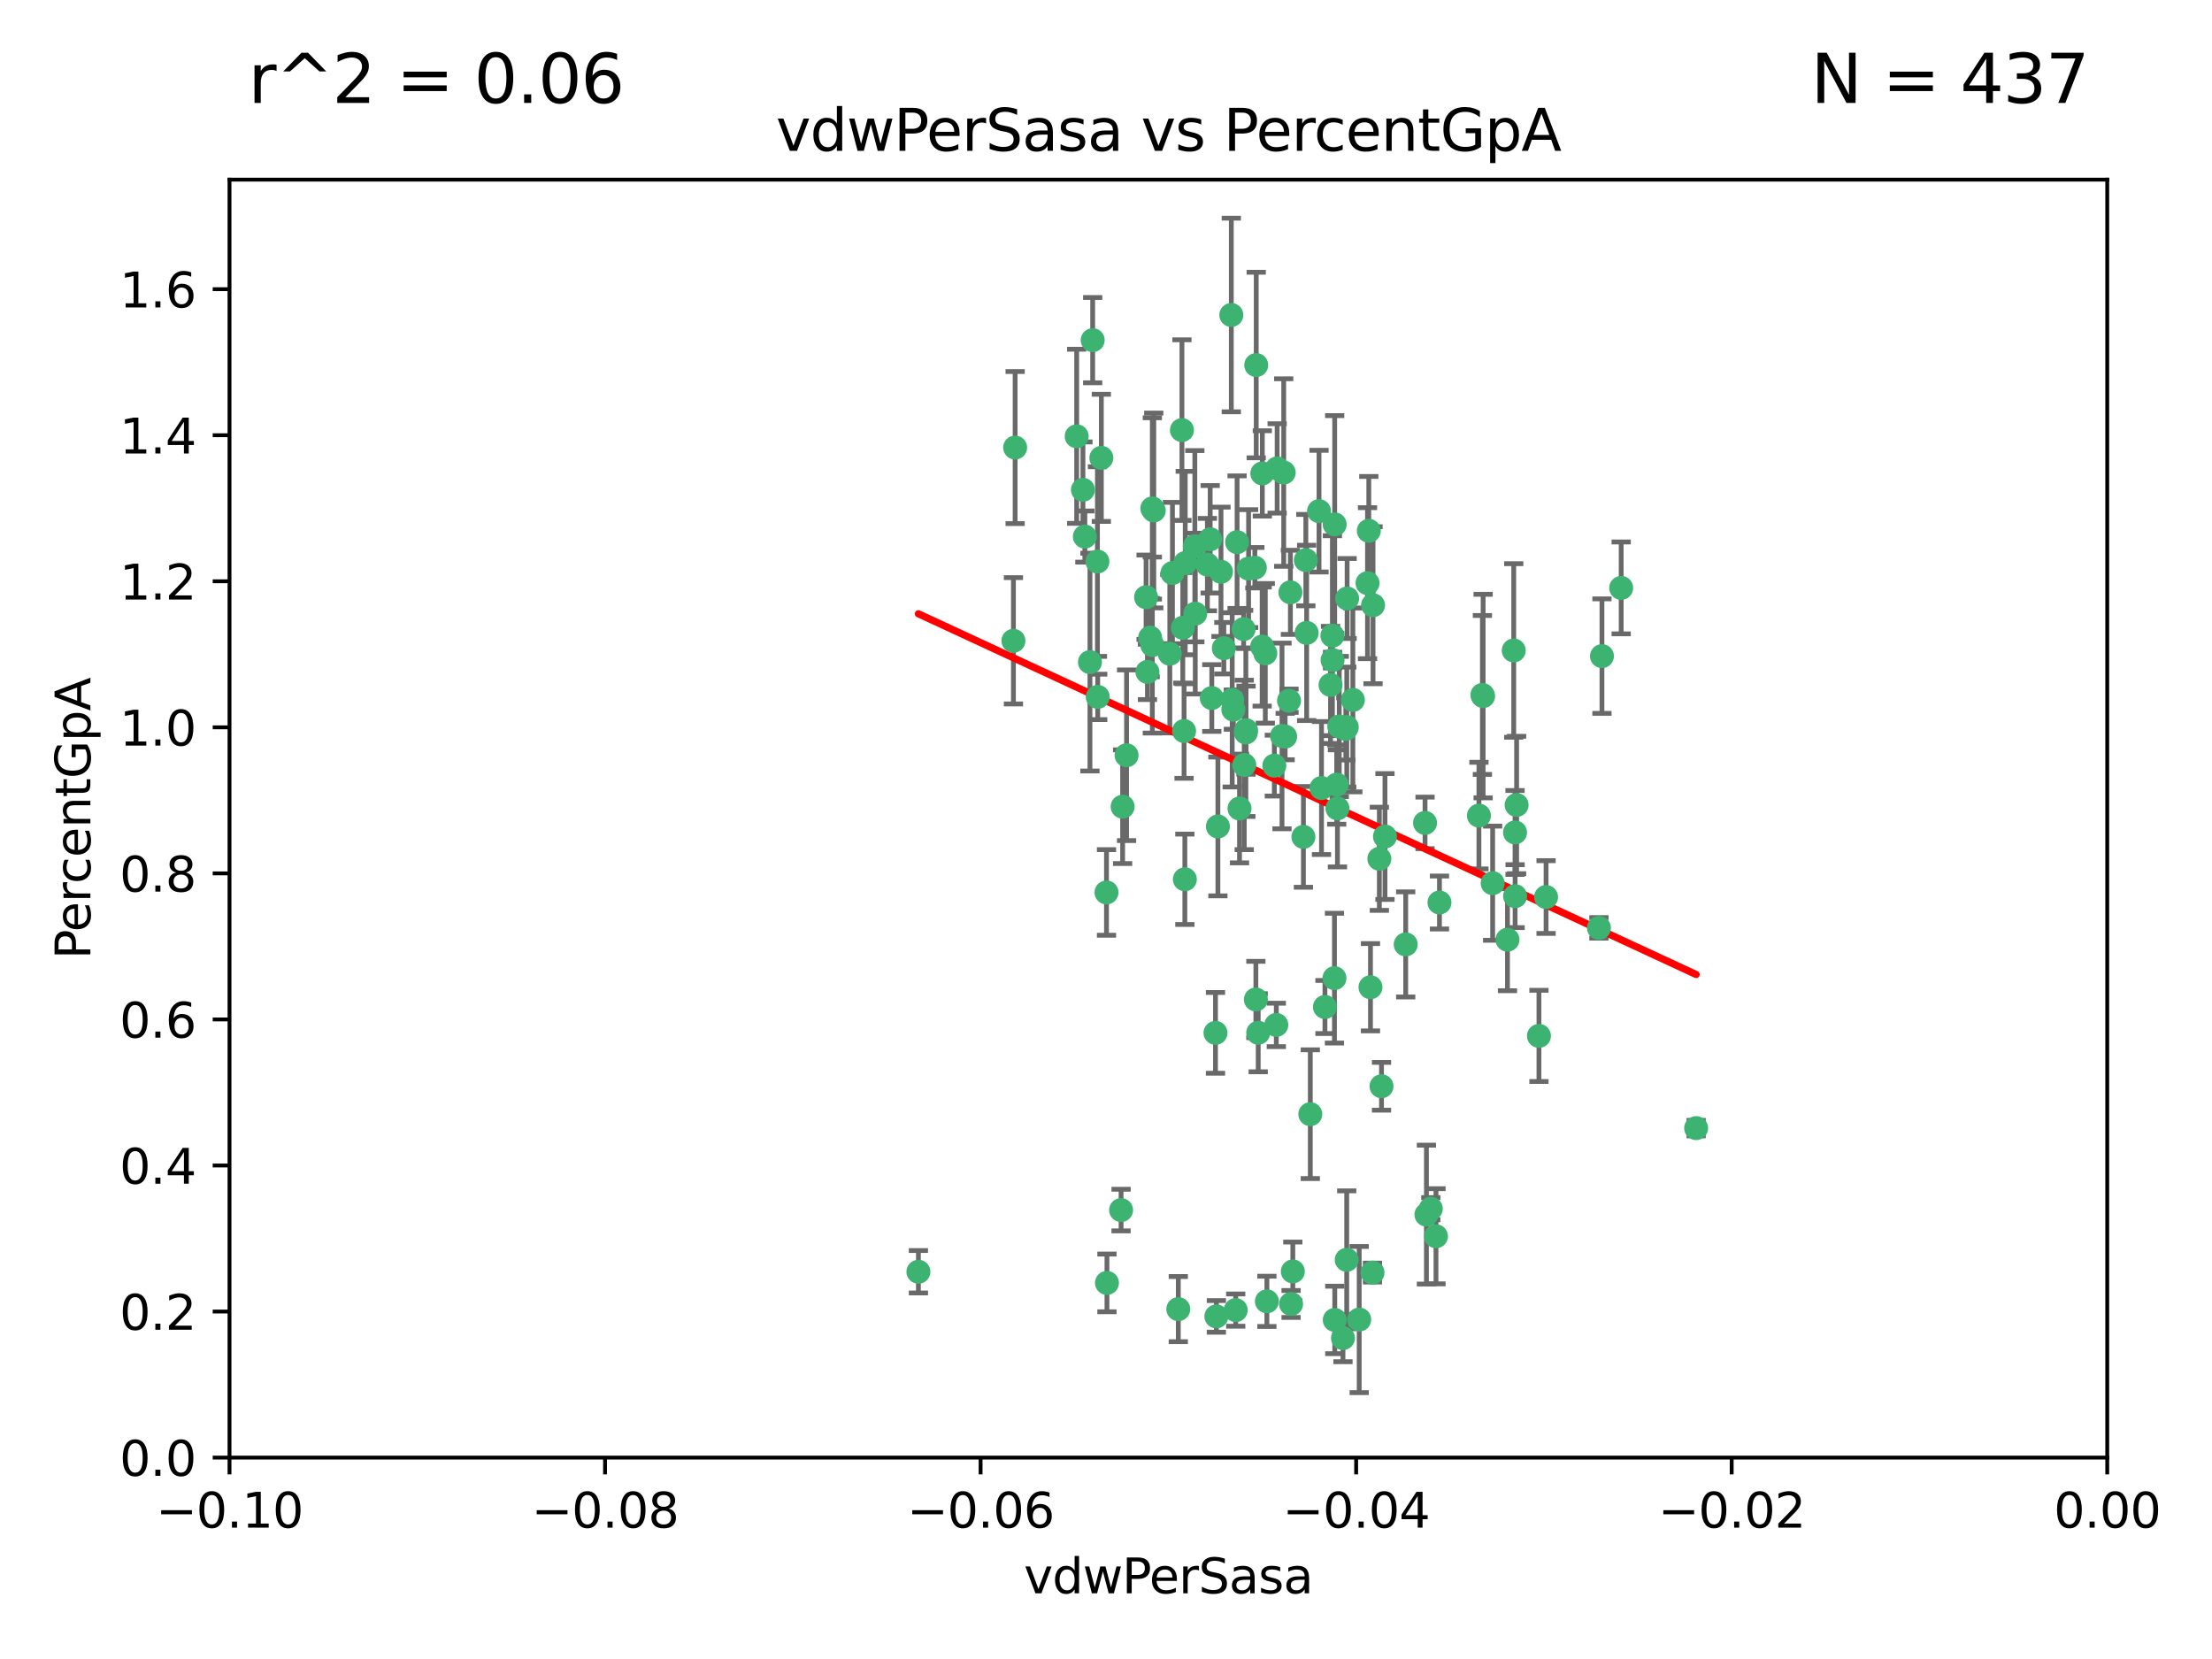 <?xml version="1.0" encoding="utf-8" standalone="no"?>
<!DOCTYPE svg PUBLIC "-//W3C//DTD SVG 1.1//EN"
  "http://www.w3.org/Graphics/SVG/1.1/DTD/svg11.dtd">
<svg xmlns:xlink="http://www.w3.org/1999/xlink" width="460.8pt" height="345.6pt" viewBox="0 0 460.8 345.6" xmlns="http://www.w3.org/2000/svg" version="1.1">
 <defs>
  <style type="text/css">*{stroke-linejoin: round; stroke-linecap: butt}</style>
 </defs>
 <g id="figure_1">
  <g id="patch_1">
   <path d="M 0 345.6 
L 460.8 345.6 
L 460.8 0 
L 0 0 
z
" style="fill: #ffffff"/>
  </g>
  <g id="axes_1">
   <g id="patch_2">
    <path d="M 47.81 303.64 
L 438.975 303.64 
L 438.975 37.422 
L 47.81 37.422 
z
" style="fill: #ffffff"/>
   </g>
   <g id="PathCollection_1">
    <defs>
     <path id="mbb52fc144d" d="M 0 1.118 
C 0.297 1.118 0.581 1 0.791 0.791 
C 1 0.581 1.118 0.297 1.118 0 
C 1.118 -0.297 1 -0.581 0.791 -0.791 
C 0.581 -1 0.297 -1.118 0 -1.118 
C -0.297 -1.118 -0.581 -1 -0.791 -0.791 
C -1 -0.581 -1.118 -0.297 -1.118 0 
C -1.118 0.297 -1 0.581 -0.791 0.791 
C -0.581 1 -0.297 1.118 0 1.118 
z
" style="stroke: #3cb371"/>
    </defs>
    <g clip-path="url(#pe120b11bcb)">
     <use xlink:href="#mbb52fc144d" x="257.709" y="112.942" style="fill: #3cb371; stroke: #3cb371"/>
     <use xlink:href="#mbb52fc144d" x="259.069" y="131.055" style="fill: #3cb371; stroke: #3cb371"/>
     <use xlink:href="#mbb52fc144d" x="224.292" y="90.888" style="fill: #3cb371; stroke: #3cb371"/>
     <use xlink:href="#mbb52fc144d" x="262.963" y="98.62" style="fill: #3cb371; stroke: #3cb371"/>
     <use xlink:href="#mbb52fc144d" x="225.996" y="111.775" style="fill: #3cb371; stroke: #3cb371"/>
     <use xlink:href="#mbb52fc144d" x="234.685" y="157.336" style="fill: #3cb371; stroke: #3cb371"/>
     <use xlink:href="#mbb52fc144d" x="244.243" y="119.376" style="fill: #3cb371; stroke: #3cb371"/>
     <use xlink:href="#mbb52fc144d" x="280.558" y="151.463" style="fill: #3cb371; stroke: #3cb371"/>
     <use xlink:href="#mbb52fc144d" x="256.504" y="65.615" style="fill: #3cb371; stroke: #3cb371"/>
     <use xlink:href="#mbb52fc144d" x="240.352" y="106.345" style="fill: #3cb371; stroke: #3cb371"/>
     <use xlink:href="#mbb52fc144d" x="263.587" y="136.104" style="fill: #3cb371; stroke: #3cb371"/>
     <use xlink:href="#mbb52fc144d" x="277.565" y="132.423" style="fill: #3cb371; stroke: #3cb371"/>
     <use xlink:href="#mbb52fc144d" x="254.353" y="119.112" style="fill: #3cb371; stroke: #3cb371"/>
     <use xlink:href="#mbb52fc144d" x="246.396" y="130.782" style="fill: #3cb371; stroke: #3cb371"/>
     <use xlink:href="#mbb52fc144d" x="248.995" y="127.827" style="fill: #3cb371; stroke: #3cb371"/>
     <use xlink:href="#mbb52fc144d" x="191.321" y="264.929" style="fill: #3cb371; stroke: #3cb371"/>
     <use xlink:href="#mbb52fc144d" x="225.595" y="102.036" style="fill: #3cb371; stroke: #3cb371"/>
     <use xlink:href="#mbb52fc144d" x="268.527" y="145.973" style="fill: #3cb371; stroke: #3cb371"/>
     <use xlink:href="#mbb52fc144d" x="267.422" y="98.439" style="fill: #3cb371; stroke: #3cb371"/>
     <use xlink:href="#mbb52fc144d" x="277.175" y="142.678" style="fill: #3cb371; stroke: #3cb371"/>
     <use xlink:href="#mbb52fc144d" x="260.106" y="118.454" style="fill: #3cb371; stroke: #3cb371"/>
     <use xlink:href="#mbb52fc144d" x="211.471" y="93.234" style="fill: #3cb371; stroke: #3cb371"/>
     <use xlink:href="#mbb52fc144d" x="253.713" y="172.168" style="fill: #3cb371; stroke: #3cb371"/>
     <use xlink:href="#mbb52fc144d" x="275.293" y="164.163" style="fill: #3cb371; stroke: #3cb371"/>
     <use xlink:href="#mbb52fc144d" x="256.931" y="147.824" style="fill: #3cb371; stroke: #3cb371"/>
     <use xlink:href="#mbb52fc144d" x="256.69" y="145.792" style="fill: #3cb371; stroke: #3cb371"/>
     <use xlink:href="#mbb52fc144d" x="259.534" y="152.594" style="fill: #3cb371; stroke: #3cb371"/>
     <use xlink:href="#mbb52fc144d" x="238.749" y="124.412" style="fill: #3cb371; stroke: #3cb371"/>
     <use xlink:href="#mbb52fc144d" x="254.947" y="135.027" style="fill: #3cb371; stroke: #3cb371"/>
     <use xlink:href="#mbb52fc144d" x="259.199" y="159.348" style="fill: #3cb371; stroke: #3cb371"/>
     <use xlink:href="#mbb52fc144d" x="278.991" y="151.339" style="fill: #3cb371; stroke: #3cb371"/>
     <use xlink:href="#mbb52fc144d" x="246.907" y="117.295" style="fill: #3cb371; stroke: #3cb371"/>
     <use xlink:href="#mbb52fc144d" x="277.597" y="137.512" style="fill: #3cb371; stroke: #3cb371"/>
     <use xlink:href="#mbb52fc144d" x="240.052" y="134.376" style="fill: #3cb371; stroke: #3cb371"/>
     <use xlink:href="#mbb52fc144d" x="278.038" y="109.243" style="fill: #3cb371; stroke: #3cb371"/>
     <use xlink:href="#mbb52fc144d" x="272.197" y="131.841" style="fill: #3cb371; stroke: #3cb371"/>
     <use xlink:href="#mbb52fc144d" x="286.028" y="126.078" style="fill: #3cb371; stroke: #3cb371"/>
     <use xlink:href="#mbb52fc144d" x="240.053" y="105.911" style="fill: #3cb371; stroke: #3cb371"/>
     <use xlink:href="#mbb52fc144d" x="229.43" y="95.379" style="fill: #3cb371; stroke: #3cb371"/>
     <use xlink:href="#mbb52fc144d" x="248.906" y="113.791" style="fill: #3cb371; stroke: #3cb371"/>
     <use xlink:href="#mbb52fc144d" x="233.863" y="168.047" style="fill: #3cb371; stroke: #3cb371"/>
     <use xlink:href="#mbb52fc144d" x="261.695" y="76.047" style="fill: #3cb371; stroke: #3cb371"/>
     <use xlink:href="#mbb52fc144d" x="251.524" y="117.614" style="fill: #3cb371; stroke: #3cb371"/>
     <use xlink:href="#mbb52fc144d" x="227.057" y="137.93" style="fill: #3cb371; stroke: #3cb371"/>
     <use xlink:href="#mbb52fc144d" x="261.408" y="118.263" style="fill: #3cb371; stroke: #3cb371"/>
     <use xlink:href="#mbb52fc144d" x="274.778" y="106.481" style="fill: #3cb371; stroke: #3cb371"/>
     <use xlink:href="#mbb52fc144d" x="252.103" y="112.342" style="fill: #3cb371; stroke: #3cb371"/>
     <use xlink:href="#mbb52fc144d" x="252.44" y="145.415" style="fill: #3cb371; stroke: #3cb371"/>
     <use xlink:href="#mbb52fc144d" x="230.503" y="185.911" style="fill: #3cb371; stroke: #3cb371"/>
     <use xlink:href="#mbb52fc144d" x="268.815" y="123.393" style="fill: #3cb371; stroke: #3cb371"/>
     <use xlink:href="#mbb52fc144d" x="211.116" y="133.489" style="fill: #3cb371; stroke: #3cb371"/>
     <use xlink:href="#mbb52fc144d" x="253.208" y="215.165" style="fill: #3cb371; stroke: #3cb371"/>
     <use xlink:href="#mbb52fc144d" x="239.03" y="139.965" style="fill: #3cb371; stroke: #3cb371"/>
     <use xlink:href="#mbb52fc144d" x="272.028" y="116.68" style="fill: #3cb371; stroke: #3cb371"/>
     <use xlink:href="#mbb52fc144d" x="285.915" y="265.102" style="fill: #3cb371; stroke: #3cb371"/>
     <use xlink:href="#mbb52fc144d" x="296.863" y="171.425" style="fill: #3cb371; stroke: #3cb371"/>
     <use xlink:href="#mbb52fc144d" x="227.626" y="70.861" style="fill: #3cb371; stroke: #3cb371"/>
     <use xlink:href="#mbb52fc144d" x="228.617" y="116.981" style="fill: #3cb371; stroke: #3cb371"/>
     <use xlink:href="#mbb52fc144d" x="266.054" y="97.58" style="fill: #3cb371; stroke: #3cb371"/>
     <use xlink:href="#mbb52fc144d" x="280.631" y="124.676" style="fill: #3cb371; stroke: #3cb371"/>
     <use xlink:href="#mbb52fc144d" x="228.678" y="145.177" style="fill: #3cb371; stroke: #3cb371"/>
     <use xlink:href="#mbb52fc144d" x="258.214" y="168.424" style="fill: #3cb371; stroke: #3cb371"/>
     <use xlink:href="#mbb52fc144d" x="265.878" y="213.509" style="fill: #3cb371; stroke: #3cb371"/>
     <use xlink:href="#mbb52fc144d" x="262.108" y="215.142" style="fill: #3cb371; stroke: #3cb371"/>
     <use xlink:href="#mbb52fc144d" x="243.692" y="136.185" style="fill: #3cb371; stroke: #3cb371"/>
     <use xlink:href="#mbb52fc144d" x="233.542" y="252.079" style="fill: #3cb371; stroke: #3cb371"/>
     <use xlink:href="#mbb52fc144d" x="320.591" y="215.797" style="fill: #3cb371; stroke: #3cb371"/>
     <use xlink:href="#mbb52fc144d" x="267.066" y="153.309" style="fill: #3cb371; stroke: #3cb371"/>
     <use xlink:href="#mbb52fc144d" x="239.598" y="132.827" style="fill: #3cb371; stroke: #3cb371"/>
     <use xlink:href="#mbb52fc144d" x="265.469" y="159.493" style="fill: #3cb371; stroke: #3cb371"/>
     <use xlink:href="#mbb52fc144d" x="262.93" y="134.696" style="fill: #3cb371; stroke: #3cb371"/>
     <use xlink:href="#mbb52fc144d" x="246.22" y="89.595" style="fill: #3cb371; stroke: #3cb371"/>
     <use xlink:href="#mbb52fc144d" x="287.344" y="178.902" style="fill: #3cb371; stroke: #3cb371"/>
     <use xlink:href="#mbb52fc144d" x="299.142" y="257.534" style="fill: #3cb371; stroke: #3cb371"/>
     <use xlink:href="#mbb52fc144d" x="278.461" y="163.444" style="fill: #3cb371; stroke: #3cb371"/>
     <use xlink:href="#mbb52fc144d" x="267.718" y="153.438" style="fill: #3cb371; stroke: #3cb371"/>
     <use xlink:href="#mbb52fc144d" x="297.15" y="253.027" style="fill: #3cb371; stroke: #3cb371"/>
     <use xlink:href="#mbb52fc144d" x="280.361" y="151.842" style="fill: #3cb371; stroke: #3cb371"/>
     <use xlink:href="#mbb52fc144d" x="246.661" y="152.282" style="fill: #3cb371; stroke: #3cb371"/>
     <use xlink:href="#mbb52fc144d" x="333.087" y="193.294" style="fill: #3cb371; stroke: #3cb371"/>
     <use xlink:href="#mbb52fc144d" x="246.827" y="183.172" style="fill: #3cb371; stroke: #3cb371"/>
     <use xlink:href="#mbb52fc144d" x="261.621" y="208.21" style="fill: #3cb371; stroke: #3cb371"/>
     <use xlink:href="#mbb52fc144d" x="285.147" y="110.578" style="fill: #3cb371; stroke: #3cb371"/>
     <use xlink:href="#mbb52fc144d" x="277.991" y="203.763" style="fill: #3cb371; stroke: #3cb371"/>
     <use xlink:href="#mbb52fc144d" x="284.881" y="121.483" style="fill: #3cb371; stroke: #3cb371"/>
     <use xlink:href="#mbb52fc144d" x="268.955" y="271.638" style="fill: #3cb371; stroke: #3cb371"/>
     <use xlink:href="#mbb52fc144d" x="230.598" y="267.254" style="fill: #3cb371; stroke: #3cb371"/>
     <use xlink:href="#mbb52fc144d" x="322.076" y="186.871" style="fill: #3cb371; stroke: #3cb371"/>
     <use xlink:href="#mbb52fc144d" x="333.718" y="136.681" style="fill: #3cb371; stroke: #3cb371"/>
     <use xlink:href="#mbb52fc144d" x="259.57" y="152.109" style="fill: #3cb371; stroke: #3cb371"/>
     <use xlink:href="#mbb52fc144d" x="253.392" y="274.228" style="fill: #3cb371; stroke: #3cb371"/>
     <use xlink:href="#mbb52fc144d" x="308.088" y="169.904" style="fill: #3cb371; stroke: #3cb371"/>
     <use xlink:href="#mbb52fc144d" x="271.525" y="174.337" style="fill: #3cb371; stroke: #3cb371"/>
     <use xlink:href="#mbb52fc144d" x="276.011" y="209.773" style="fill: #3cb371; stroke: #3cb371"/>
     <use xlink:href="#mbb52fc144d" x="279.765" y="278.754" style="fill: #3cb371; stroke: #3cb371"/>
     <use xlink:href="#mbb52fc144d" x="287.793" y="226.289" style="fill: #3cb371; stroke: #3cb371"/>
     <use xlink:href="#mbb52fc144d" x="285.495" y="205.658" style="fill: #3cb371; stroke: #3cb371"/>
     <use xlink:href="#mbb52fc144d" x="278.615" y="168.402" style="fill: #3cb371; stroke: #3cb371"/>
     <use xlink:href="#mbb52fc144d" x="314.036" y="195.759" style="fill: #3cb371; stroke: #3cb371"/>
     <use xlink:href="#mbb52fc144d" x="292.834" y="196.738" style="fill: #3cb371; stroke: #3cb371"/>
     <use xlink:href="#mbb52fc144d" x="263.917" y="271.091" style="fill: #3cb371; stroke: #3cb371"/>
     <use xlink:href="#mbb52fc144d" x="299.868" y="188.006" style="fill: #3cb371; stroke: #3cb371"/>
     <use xlink:href="#mbb52fc144d" x="281.825" y="145.808" style="fill: #3cb371; stroke: #3cb371"/>
     <use xlink:href="#mbb52fc144d" x="283.147" y="274.885" style="fill: #3cb371; stroke: #3cb371"/>
     <use xlink:href="#mbb52fc144d" x="272.961" y="232.104" style="fill: #3cb371; stroke: #3cb371"/>
     <use xlink:href="#mbb52fc144d" x="315.611" y="173.415" style="fill: #3cb371; stroke: #3cb371"/>
     <use xlink:href="#mbb52fc144d" x="245.462" y="272.713" style="fill: #3cb371; stroke: #3cb371"/>
     <use xlink:href="#mbb52fc144d" x="315.624" y="186.683" style="fill: #3cb371; stroke: #3cb371"/>
     <use xlink:href="#mbb52fc144d" x="280.545" y="262.444" style="fill: #3cb371; stroke: #3cb371"/>
     <use xlink:href="#mbb52fc144d" x="315.338" y="135.502" style="fill: #3cb371; stroke: #3cb371"/>
     <use xlink:href="#mbb52fc144d" x="315.939" y="167.694" style="fill: #3cb371; stroke: #3cb371"/>
     <use xlink:href="#mbb52fc144d" x="337.721" y="122.472" style="fill: #3cb371; stroke: #3cb371"/>
     <use xlink:href="#mbb52fc144d" x="269.318" y="264.859" style="fill: #3cb371; stroke: #3cb371"/>
     <use xlink:href="#mbb52fc144d" x="278.056" y="274.966" style="fill: #3cb371; stroke: #3cb371"/>
     <use xlink:href="#mbb52fc144d" x="308.813" y="144.768" style="fill: #3cb371; stroke: #3cb371"/>
     <use xlink:href="#mbb52fc144d" x="308.964" y="145.01" style="fill: #3cb371; stroke: #3cb371"/>
     <use xlink:href="#mbb52fc144d" x="310.945" y="183.985" style="fill: #3cb371; stroke: #3cb371"/>
     <use xlink:href="#mbb52fc144d" x="298.062" y="251.787" style="fill: #3cb371; stroke: #3cb371"/>
     <use xlink:href="#mbb52fc144d" x="257.425" y="272.919" style="fill: #3cb371; stroke: #3cb371"/>
     <use xlink:href="#mbb52fc144d" x="353.336" y="235.007" style="fill: #3cb371; stroke: #3cb371"/>
     <use xlink:href="#mbb52fc144d" x="288.514" y="174.262" style="fill: #3cb371; stroke: #3cb371"/>
    </g>
   </g>
   <g id="matplotlib.axis_1">
    <g id="xtick_1">
     <g id="line2d_1">
      <defs>
       <path id="m7873b2fddc" d="M 0 0 
L 0 3.5 
" style="stroke: #000000; stroke-width: 0.8"/>
      </defs>
      <g>
       <use xlink:href="#m7873b2fddc" x="47.81" y="303.64" style="stroke: #000000; stroke-width: 0.8"/>
      </g>
     </g>
     <g id="text_1">
      <!-- −0.10 -->
      <g transform="translate(32.487 318.238)scale(0.1 -0.1)">
       <defs>
        <path id="DejaVuSans-2212" d="M 678 2272 
L 4684 2272 
L 4684 1741 
L 678 1741 
L 678 2272 
z
" transform="scale(0.016)"/>
        <path id="DejaVuSans-30" d="M 2034 4250 
Q 1547 4250 1301 3770 
Q 1056 3291 1056 2328 
Q 1056 1369 1301 889 
Q 1547 409 2034 409 
Q 2525 409 2770 889 
Q 3016 1369 3016 2328 
Q 3016 3291 2770 3770 
Q 2525 4250 2034 4250 
z
M 2034 4750 
Q 2819 4750 3233 4129 
Q 3647 3509 3647 2328 
Q 3647 1150 3233 529 
Q 2819 -91 2034 -91 
Q 1250 -91 836 529 
Q 422 1150 422 2328 
Q 422 3509 836 4129 
Q 1250 4750 2034 4750 
z
" transform="scale(0.016)"/>
        <path id="DejaVuSans-2e" d="M 684 794 
L 1344 794 
L 1344 0 
L 684 0 
L 684 794 
z
" transform="scale(0.016)"/>
        <path id="DejaVuSans-31" d="M 794 531 
L 1825 531 
L 1825 4091 
L 703 3866 
L 703 4441 
L 1819 4666 
L 2450 4666 
L 2450 531 
L 3481 531 
L 3481 0 
L 794 0 
L 794 531 
z
" transform="scale(0.016)"/>
       </defs>
       <use xlink:href="#DejaVuSans-2212"/>
       <use xlink:href="#DejaVuSans-30" x="83.789"/>
       <use xlink:href="#DejaVuSans-2e" x="147.412"/>
       <use xlink:href="#DejaVuSans-31" x="179.199"/>
       <use xlink:href="#DejaVuSans-30" x="242.822"/>
      </g>
     </g>
    </g>
    <g id="xtick_2">
     <g id="line2d_2">
      <g>
       <use xlink:href="#m7873b2fddc" x="126.043" y="303.64" style="stroke: #000000; stroke-width: 0.8"/>
      </g>
     </g>
     <g id="text_2">
      <!-- −0.08 -->
      <g transform="translate(110.72 318.238)scale(0.1 -0.1)">
       <defs>
        <path id="DejaVuSans-38" d="M 2034 2216 
Q 1584 2216 1326 1975 
Q 1069 1734 1069 1313 
Q 1069 891 1326 650 
Q 1584 409 2034 409 
Q 2484 409 2743 651 
Q 3003 894 3003 1313 
Q 3003 1734 2745 1975 
Q 2488 2216 2034 2216 
z
M 1403 2484 
Q 997 2584 770 2862 
Q 544 3141 544 3541 
Q 544 4100 942 4425 
Q 1341 4750 2034 4750 
Q 2731 4750 3128 4425 
Q 3525 4100 3525 3541 
Q 3525 3141 3298 2862 
Q 3072 2584 2669 2484 
Q 3125 2378 3379 2068 
Q 3634 1759 3634 1313 
Q 3634 634 3220 271 
Q 2806 -91 2034 -91 
Q 1263 -91 848 271 
Q 434 634 434 1313 
Q 434 1759 690 2068 
Q 947 2378 1403 2484 
z
M 1172 3481 
Q 1172 3119 1398 2916 
Q 1625 2713 2034 2713 
Q 2441 2713 2670 2916 
Q 2900 3119 2900 3481 
Q 2900 3844 2670 4047 
Q 2441 4250 2034 4250 
Q 1625 4250 1398 4047 
Q 1172 3844 1172 3481 
z
" transform="scale(0.016)"/>
       </defs>
       <use xlink:href="#DejaVuSans-2212"/>
       <use xlink:href="#DejaVuSans-30" x="83.789"/>
       <use xlink:href="#DejaVuSans-2e" x="147.412"/>
       <use xlink:href="#DejaVuSans-30" x="179.199"/>
       <use xlink:href="#DejaVuSans-38" x="242.822"/>
      </g>
     </g>
    </g>
    <g id="xtick_3">
     <g id="line2d_3">
      <g>
       <use xlink:href="#m7873b2fddc" x="204.276" y="303.64" style="stroke: #000000; stroke-width: 0.8"/>
      </g>
     </g>
     <g id="text_3">
      <!-- −0.06 -->
      <g transform="translate(188.953 318.238)scale(0.1 -0.1)">
       <defs>
        <path id="DejaVuSans-36" d="M 2113 2584 
Q 1688 2584 1439 2293 
Q 1191 2003 1191 1497 
Q 1191 994 1439 701 
Q 1688 409 2113 409 
Q 2538 409 2786 701 
Q 3034 994 3034 1497 
Q 3034 2003 2786 2293 
Q 2538 2584 2113 2584 
z
M 3366 4563 
L 3366 3988 
Q 3128 4100 2886 4159 
Q 2644 4219 2406 4219 
Q 1781 4219 1451 3797 
Q 1122 3375 1075 2522 
Q 1259 2794 1537 2939 
Q 1816 3084 2150 3084 
Q 2853 3084 3261 2657 
Q 3669 2231 3669 1497 
Q 3669 778 3244 343 
Q 2819 -91 2113 -91 
Q 1303 -91 875 529 
Q 447 1150 447 2328 
Q 447 3434 972 4092 
Q 1497 4750 2381 4750 
Q 2619 4750 2861 4703 
Q 3103 4656 3366 4563 
z
" transform="scale(0.016)"/>
       </defs>
       <use xlink:href="#DejaVuSans-2212"/>
       <use xlink:href="#DejaVuSans-30" x="83.789"/>
       <use xlink:href="#DejaVuSans-2e" x="147.412"/>
       <use xlink:href="#DejaVuSans-30" x="179.199"/>
       <use xlink:href="#DejaVuSans-36" x="242.822"/>
      </g>
     </g>
    </g>
    <g id="xtick_4">
     <g id="line2d_4">
      <g>
       <use xlink:href="#m7873b2fddc" x="282.509" y="303.64" style="stroke: #000000; stroke-width: 0.8"/>
      </g>
     </g>
     <g id="text_4">
      <!-- −0.04 -->
      <g transform="translate(267.186 318.238)scale(0.1 -0.1)">
       <defs>
        <path id="DejaVuSans-34" d="M 2419 4116 
L 825 1625 
L 2419 1625 
L 2419 4116 
z
M 2253 4666 
L 3047 4666 
L 3047 1625 
L 3713 1625 
L 3713 1100 
L 3047 1100 
L 3047 0 
L 2419 0 
L 2419 1100 
L 313 1100 
L 313 1709 
L 2253 4666 
z
" transform="scale(0.016)"/>
       </defs>
       <use xlink:href="#DejaVuSans-2212"/>
       <use xlink:href="#DejaVuSans-30" x="83.789"/>
       <use xlink:href="#DejaVuSans-2e" x="147.412"/>
       <use xlink:href="#DejaVuSans-30" x="179.199"/>
       <use xlink:href="#DejaVuSans-34" x="242.822"/>
      </g>
     </g>
    </g>
    <g id="xtick_5">
     <g id="line2d_5">
      <g>
       <use xlink:href="#m7873b2fddc" x="360.742" y="303.64" style="stroke: #000000; stroke-width: 0.8"/>
      </g>
     </g>
     <g id="text_5">
      <!-- −0.02 -->
      <g transform="translate(345.419 318.238)scale(0.1 -0.1)">
       <defs>
        <path id="DejaVuSans-32" d="M 1228 531 
L 3431 531 
L 3431 0 
L 469 0 
L 469 531 
Q 828 903 1448 1529 
Q 2069 2156 2228 2338 
Q 2531 2678 2651 2914 
Q 2772 3150 2772 3378 
Q 2772 3750 2511 3984 
Q 2250 4219 1831 4219 
Q 1534 4219 1204 4116 
Q 875 4013 500 3803 
L 500 4441 
Q 881 4594 1212 4672 
Q 1544 4750 1819 4750 
Q 2544 4750 2975 4387 
Q 3406 4025 3406 3419 
Q 3406 3131 3298 2873 
Q 3191 2616 2906 2266 
Q 2828 2175 2409 1742 
Q 1991 1309 1228 531 
z
" transform="scale(0.016)"/>
       </defs>
       <use xlink:href="#DejaVuSans-2212"/>
       <use xlink:href="#DejaVuSans-30" x="83.789"/>
       <use xlink:href="#DejaVuSans-2e" x="147.412"/>
       <use xlink:href="#DejaVuSans-30" x="179.199"/>
       <use xlink:href="#DejaVuSans-32" x="242.822"/>
      </g>
     </g>
    </g>
    <g id="xtick_6">
     <g id="line2d_6">
      <g>
       <use xlink:href="#m7873b2fddc" x="438.975" y="303.64" style="stroke: #000000; stroke-width: 0.8"/>
      </g>
     </g>
     <g id="text_6">
      <!-- 0.00 -->
      <g transform="translate(427.842 318.238)scale(0.1 -0.1)">
       <use xlink:href="#DejaVuSans-30"/>
       <use xlink:href="#DejaVuSans-2e" x="63.623"/>
       <use xlink:href="#DejaVuSans-30" x="95.41"/>
       <use xlink:href="#DejaVuSans-30" x="159.033"/>
      </g>
     </g>
    </g>
    <g id="text_7">
     <!-- vdwPerSasa -->
     <g transform="translate(213.297 331.917)scale(0.1 -0.1)">
      <defs>
       <path id="DejaVuSans-76" d="M 191 3500 
L 800 3500 
L 1894 563 
L 2988 3500 
L 3597 3500 
L 2284 0 
L 1503 0 
L 191 3500 
z
" transform="scale(0.016)"/>
       <path id="DejaVuSans-64" d="M 2906 2969 
L 2906 4863 
L 3481 4863 
L 3481 0 
L 2906 0 
L 2906 525 
Q 2725 213 2448 61 
Q 2172 -91 1784 -91 
Q 1150 -91 751 415 
Q 353 922 353 1747 
Q 353 2572 751 3078 
Q 1150 3584 1784 3584 
Q 2172 3584 2448 3432 
Q 2725 3281 2906 2969 
z
M 947 1747 
Q 947 1113 1208 752 
Q 1469 391 1925 391 
Q 2381 391 2643 752 
Q 2906 1113 2906 1747 
Q 2906 2381 2643 2742 
Q 2381 3103 1925 3103 
Q 1469 3103 1208 2742 
Q 947 2381 947 1747 
z
" transform="scale(0.016)"/>
       <path id="DejaVuSans-77" d="M 269 3500 
L 844 3500 
L 1563 769 
L 2278 3500 
L 2956 3500 
L 3675 769 
L 4391 3500 
L 4966 3500 
L 4050 0 
L 3372 0 
L 2619 2869 
L 1863 0 
L 1184 0 
L 269 3500 
z
" transform="scale(0.016)"/>
       <path id="DejaVuSans-50" d="M 1259 4147 
L 1259 2394 
L 2053 2394 
Q 2494 2394 2734 2622 
Q 2975 2850 2975 3272 
Q 2975 3691 2734 3919 
Q 2494 4147 2053 4147 
L 1259 4147 
z
M 628 4666 
L 2053 4666 
Q 2838 4666 3239 4311 
Q 3641 3956 3641 3272 
Q 3641 2581 3239 2228 
Q 2838 1875 2053 1875 
L 1259 1875 
L 1259 0 
L 628 0 
L 628 4666 
z
" transform="scale(0.016)"/>
       <path id="DejaVuSans-65" d="M 3597 1894 
L 3597 1613 
L 953 1613 
Q 991 1019 1311 708 
Q 1631 397 2203 397 
Q 2534 397 2845 478 
Q 3156 559 3463 722 
L 3463 178 
Q 3153 47 2828 -22 
Q 2503 -91 2169 -91 
Q 1331 -91 842 396 
Q 353 884 353 1716 
Q 353 2575 817 3079 
Q 1281 3584 2069 3584 
Q 2775 3584 3186 3129 
Q 3597 2675 3597 1894 
z
M 3022 2063 
Q 3016 2534 2758 2815 
Q 2500 3097 2075 3097 
Q 1594 3097 1305 2825 
Q 1016 2553 972 2059 
L 3022 2063 
z
" transform="scale(0.016)"/>
       <path id="DejaVuSans-72" d="M 2631 2963 
Q 2534 3019 2420 3045 
Q 2306 3072 2169 3072 
Q 1681 3072 1420 2755 
Q 1159 2438 1159 1844 
L 1159 0 
L 581 0 
L 581 3500 
L 1159 3500 
L 1159 2956 
Q 1341 3275 1631 3429 
Q 1922 3584 2338 3584 
Q 2397 3584 2469 3576 
Q 2541 3569 2628 3553 
L 2631 2963 
z
" transform="scale(0.016)"/>
       <path id="DejaVuSans-53" d="M 3425 4513 
L 3425 3897 
Q 3066 4069 2747 4153 
Q 2428 4238 2131 4238 
Q 1616 4238 1336 4038 
Q 1056 3838 1056 3469 
Q 1056 3159 1242 3001 
Q 1428 2844 1947 2747 
L 2328 2669 
Q 3034 2534 3370 2195 
Q 3706 1856 3706 1288 
Q 3706 609 3251 259 
Q 2797 -91 1919 -91 
Q 1588 -91 1214 -16 
Q 841 59 441 206 
L 441 856 
Q 825 641 1194 531 
Q 1563 422 1919 422 
Q 2459 422 2753 634 
Q 3047 847 3047 1241 
Q 3047 1584 2836 1778 
Q 2625 1972 2144 2069 
L 1759 2144 
Q 1053 2284 737 2584 
Q 422 2884 422 3419 
Q 422 4038 858 4394 
Q 1294 4750 2059 4750 
Q 2388 4750 2728 4690 
Q 3069 4631 3425 4513 
z
" transform="scale(0.016)"/>
       <path id="DejaVuSans-61" d="M 2194 1759 
Q 1497 1759 1228 1600 
Q 959 1441 959 1056 
Q 959 750 1161 570 
Q 1363 391 1709 391 
Q 2188 391 2477 730 
Q 2766 1069 2766 1631 
L 2766 1759 
L 2194 1759 
z
M 3341 1997 
L 3341 0 
L 2766 0 
L 2766 531 
Q 2569 213 2275 61 
Q 1981 -91 1556 -91 
Q 1019 -91 701 211 
Q 384 513 384 1019 
Q 384 1609 779 1909 
Q 1175 2209 1959 2209 
L 2766 2209 
L 2766 2266 
Q 2766 2663 2505 2880 
Q 2244 3097 1772 3097 
Q 1472 3097 1187 3025 
Q 903 2953 641 2809 
L 641 3341 
Q 956 3463 1253 3523 
Q 1550 3584 1831 3584 
Q 2591 3584 2966 3190 
Q 3341 2797 3341 1997 
z
" transform="scale(0.016)"/>
       <path id="DejaVuSans-73" d="M 2834 3397 
L 2834 2853 
Q 2591 2978 2328 3040 
Q 2066 3103 1784 3103 
Q 1356 3103 1142 2972 
Q 928 2841 928 2578 
Q 928 2378 1081 2264 
Q 1234 2150 1697 2047 
L 1894 2003 
Q 2506 1872 2764 1633 
Q 3022 1394 3022 966 
Q 3022 478 2636 193 
Q 2250 -91 1575 -91 
Q 1294 -91 989 -36 
Q 684 19 347 128 
L 347 722 
Q 666 556 975 473 
Q 1284 391 1588 391 
Q 1994 391 2212 530 
Q 2431 669 2431 922 
Q 2431 1156 2273 1281 
Q 2116 1406 1581 1522 
L 1381 1569 
Q 847 1681 609 1914 
Q 372 2147 372 2553 
Q 372 3047 722 3315 
Q 1072 3584 1716 3584 
Q 2034 3584 2315 3537 
Q 2597 3491 2834 3397 
z
" transform="scale(0.016)"/>
      </defs>
      <use xlink:href="#DejaVuSans-76"/>
      <use xlink:href="#DejaVuSans-64" x="59.18"/>
      <use xlink:href="#DejaVuSans-77" x="122.656"/>
      <use xlink:href="#DejaVuSans-50" x="204.443"/>
      <use xlink:href="#DejaVuSans-65" x="261.121"/>
      <use xlink:href="#DejaVuSans-72" x="322.645"/>
      <use xlink:href="#DejaVuSans-53" x="363.758"/>
      <use xlink:href="#DejaVuSans-61" x="427.234"/>
      <use xlink:href="#DejaVuSans-73" x="488.514"/>
      <use xlink:href="#DejaVuSans-61" x="540.613"/>
     </g>
    </g>
   </g>
   <g id="matplotlib.axis_2">
    <g id="ytick_1">
     <g id="line2d_7">
      <defs>
       <path id="m43684d26b8" d="M 0 0 
L -3.5 0 
" style="stroke: #000000; stroke-width: 0.8"/>
      </defs>
      <g>
       <use xlink:href="#m43684d26b8" x="47.81" y="303.64" style="stroke: #000000; stroke-width: 0.8"/>
      </g>
     </g>
     <g id="text_8">
      <!-- 0.0 -->
      <g transform="translate(24.907 307.439)scale(0.1 -0.1)">
       <use xlink:href="#DejaVuSans-30"/>
       <use xlink:href="#DejaVuSans-2e" x="63.623"/>
       <use xlink:href="#DejaVuSans-30" x="95.41"/>
      </g>
     </g>
    </g>
    <g id="ytick_2">
     <g id="line2d_8">
      <g>
       <use xlink:href="#m43684d26b8" x="47.81" y="273.215" style="stroke: #000000; stroke-width: 0.8"/>
      </g>
     </g>
     <g id="text_9">
      <!-- 0.2 -->
      <g transform="translate(24.907 277.014)scale(0.1 -0.1)">
       <use xlink:href="#DejaVuSans-30"/>
       <use xlink:href="#DejaVuSans-2e" x="63.623"/>
       <use xlink:href="#DejaVuSans-32" x="95.41"/>
      </g>
     </g>
    </g>
    <g id="ytick_3">
     <g id="line2d_9">
      <g>
       <use xlink:href="#m43684d26b8" x="47.81" y="242.79" style="stroke: #000000; stroke-width: 0.8"/>
      </g>
     </g>
     <g id="text_10">
      <!-- 0.4 -->
      <g transform="translate(24.907 246.589)scale(0.1 -0.1)">
       <use xlink:href="#DejaVuSans-30"/>
       <use xlink:href="#DejaVuSans-2e" x="63.623"/>
       <use xlink:href="#DejaVuSans-34" x="95.41"/>
      </g>
     </g>
    </g>
    <g id="ytick_4">
     <g id="line2d_10">
      <g>
       <use xlink:href="#m43684d26b8" x="47.81" y="212.365" style="stroke: #000000; stroke-width: 0.8"/>
      </g>
     </g>
     <g id="text_11">
      <!-- 0.6 -->
      <g transform="translate(24.907 216.164)scale(0.1 -0.1)">
       <use xlink:href="#DejaVuSans-30"/>
       <use xlink:href="#DejaVuSans-2e" x="63.623"/>
       <use xlink:href="#DejaVuSans-36" x="95.41"/>
      </g>
     </g>
    </g>
    <g id="ytick_5">
     <g id="line2d_11">
      <g>
       <use xlink:href="#m43684d26b8" x="47.81" y="181.94" style="stroke: #000000; stroke-width: 0.8"/>
      </g>
     </g>
     <g id="text_12">
      <!-- 0.8 -->
      <g transform="translate(24.907 185.739)scale(0.1 -0.1)">
       <use xlink:href="#DejaVuSans-30"/>
       <use xlink:href="#DejaVuSans-2e" x="63.623"/>
       <use xlink:href="#DejaVuSans-38" x="95.41"/>
      </g>
     </g>
    </g>
    <g id="ytick_6">
     <g id="line2d_12">
      <g>
       <use xlink:href="#m43684d26b8" x="47.81" y="151.515" style="stroke: #000000; stroke-width: 0.8"/>
      </g>
     </g>
     <g id="text_13">
      <!-- 1.0 -->
      <g transform="translate(24.907 155.315)scale(0.1 -0.1)">
       <use xlink:href="#DejaVuSans-31"/>
       <use xlink:href="#DejaVuSans-2e" x="63.623"/>
       <use xlink:href="#DejaVuSans-30" x="95.41"/>
      </g>
     </g>
    </g>
    <g id="ytick_7">
     <g id="line2d_13">
      <g>
       <use xlink:href="#m43684d26b8" x="47.81" y="121.09" style="stroke: #000000; stroke-width: 0.8"/>
      </g>
     </g>
     <g id="text_14">
      <!-- 1.2 -->
      <g transform="translate(24.907 124.89)scale(0.1 -0.1)">
       <use xlink:href="#DejaVuSans-31"/>
       <use xlink:href="#DejaVuSans-2e" x="63.623"/>
       <use xlink:href="#DejaVuSans-32" x="95.41"/>
      </g>
     </g>
    </g>
    <g id="ytick_8">
     <g id="line2d_14">
      <g>
       <use xlink:href="#m43684d26b8" x="47.81" y="90.665" style="stroke: #000000; stroke-width: 0.8"/>
      </g>
     </g>
     <g id="text_15">
      <!-- 1.4 -->
      <g transform="translate(24.907 94.465)scale(0.1 -0.1)">
       <use xlink:href="#DejaVuSans-31"/>
       <use xlink:href="#DejaVuSans-2e" x="63.623"/>
       <use xlink:href="#DejaVuSans-34" x="95.41"/>
      </g>
     </g>
    </g>
    <g id="ytick_9">
     <g id="line2d_15">
      <g>
       <use xlink:href="#m43684d26b8" x="47.81" y="60.241" style="stroke: #000000; stroke-width: 0.8"/>
      </g>
     </g>
     <g id="text_16">
      <!-- 1.6 -->
      <g transform="translate(24.907 64.04)scale(0.1 -0.1)">
       <use xlink:href="#DejaVuSans-31"/>
       <use xlink:href="#DejaVuSans-2e" x="63.623"/>
       <use xlink:href="#DejaVuSans-36" x="95.41"/>
      </g>
     </g>
    </g>
    <g id="text_17">
     <!-- PercentGpA -->
     <g transform="translate(18.827 199.807)rotate(-90)scale(0.1 -0.1)">
      <defs>
       <path id="DejaVuSans-63" d="M 3122 3366 
L 3122 2828 
Q 2878 2963 2633 3030 
Q 2388 3097 2138 3097 
Q 1578 3097 1268 2742 
Q 959 2388 959 1747 
Q 959 1106 1268 751 
Q 1578 397 2138 397 
Q 2388 397 2633 464 
Q 2878 531 3122 666 
L 3122 134 
Q 2881 22 2623 -34 
Q 2366 -91 2075 -91 
Q 1284 -91 818 406 
Q 353 903 353 1747 
Q 353 2603 823 3093 
Q 1294 3584 2113 3584 
Q 2378 3584 2631 3529 
Q 2884 3475 3122 3366 
z
" transform="scale(0.016)"/>
       <path id="DejaVuSans-6e" d="M 3513 2113 
L 3513 0 
L 2938 0 
L 2938 2094 
Q 2938 2591 2744 2837 
Q 2550 3084 2163 3084 
Q 1697 3084 1428 2787 
Q 1159 2491 1159 1978 
L 1159 0 
L 581 0 
L 581 3500 
L 1159 3500 
L 1159 2956 
Q 1366 3272 1645 3428 
Q 1925 3584 2291 3584 
Q 2894 3584 3203 3211 
Q 3513 2838 3513 2113 
z
" transform="scale(0.016)"/>
       <path id="DejaVuSans-74" d="M 1172 4494 
L 1172 3500 
L 2356 3500 
L 2356 3053 
L 1172 3053 
L 1172 1153 
Q 1172 725 1289 603 
Q 1406 481 1766 481 
L 2356 481 
L 2356 0 
L 1766 0 
Q 1100 0 847 248 
Q 594 497 594 1153 
L 594 3053 
L 172 3053 
L 172 3500 
L 594 3500 
L 594 4494 
L 1172 4494 
z
" transform="scale(0.016)"/>
       <path id="DejaVuSans-47" d="M 3809 666 
L 3809 1919 
L 2778 1919 
L 2778 2438 
L 4434 2438 
L 4434 434 
Q 4069 175 3628 42 
Q 3188 -91 2688 -91 
Q 1594 -91 976 548 
Q 359 1188 359 2328 
Q 359 3472 976 4111 
Q 1594 4750 2688 4750 
Q 3144 4750 3555 4637 
Q 3966 4525 4313 4306 
L 4313 3634 
Q 3963 3931 3569 4081 
Q 3175 4231 2741 4231 
Q 1884 4231 1454 3753 
Q 1025 3275 1025 2328 
Q 1025 1384 1454 906 
Q 1884 428 2741 428 
Q 3075 428 3337 486 
Q 3600 544 3809 666 
z
" transform="scale(0.016)"/>
       <path id="DejaVuSans-70" d="M 1159 525 
L 1159 -1331 
L 581 -1331 
L 581 3500 
L 1159 3500 
L 1159 2969 
Q 1341 3281 1617 3432 
Q 1894 3584 2278 3584 
Q 2916 3584 3314 3078 
Q 3713 2572 3713 1747 
Q 3713 922 3314 415 
Q 2916 -91 2278 -91 
Q 1894 -91 1617 61 
Q 1341 213 1159 525 
z
M 3116 1747 
Q 3116 2381 2855 2742 
Q 2594 3103 2138 3103 
Q 1681 3103 1420 2742 
Q 1159 2381 1159 1747 
Q 1159 1113 1420 752 
Q 1681 391 2138 391 
Q 2594 391 2855 752 
Q 3116 1113 3116 1747 
z
" transform="scale(0.016)"/>
       <path id="DejaVuSans-41" d="M 2188 4044 
L 1331 1722 
L 3047 1722 
L 2188 4044 
z
M 1831 4666 
L 2547 4666 
L 4325 0 
L 3669 0 
L 3244 1197 
L 1141 1197 
L 716 0 
L 50 0 
L 1831 4666 
z
" transform="scale(0.016)"/>
      </defs>
      <use xlink:href="#DejaVuSans-50"/>
      <use xlink:href="#DejaVuSans-65" x="56.678"/>
      <use xlink:href="#DejaVuSans-72" x="118.201"/>
      <use xlink:href="#DejaVuSans-63" x="157.064"/>
      <use xlink:href="#DejaVuSans-65" x="212.045"/>
      <use xlink:href="#DejaVuSans-6e" x="273.568"/>
      <use xlink:href="#DejaVuSans-74" x="336.947"/>
      <use xlink:href="#DejaVuSans-47" x="376.156"/>
      <use xlink:href="#DejaVuSans-70" x="453.646"/>
      <use xlink:href="#DejaVuSans-41" x="517.123"/>
     </g>
    </g>
   </g>
   <g id="LineCollection_1">
    <path d="M 257.709 126.749 
L 257.709 99.136 
" clip-path="url(#pe120b11bcb)" style="fill: none; stroke: #696969"/>
    <path d="M 259.069 134.965 
L 259.069 127.145 
" clip-path="url(#pe120b11bcb)" style="fill: none; stroke: #696969"/>
    <path d="M 224.292 109.028 
L 224.292 72.748 
" clip-path="url(#pe120b11bcb)" style="fill: none; stroke: #696969"/>
    <path d="M 262.963 107.507 
L 262.963 89.732 
" clip-path="url(#pe120b11bcb)" style="fill: none; stroke: #696969"/>
    <path d="M 225.996 117.099 
L 225.996 106.452 
" clip-path="url(#pe120b11bcb)" style="fill: none; stroke: #696969"/>
    <path d="M 234.685 175.112 
L 234.685 139.559 
" clip-path="url(#pe120b11bcb)" style="fill: none; stroke: #696969"/>
    <path d="M 244.243 134.098 
L 244.243 104.653 
" clip-path="url(#pe120b11bcb)" style="fill: none; stroke: #696969"/>
    <path d="M 280.558 163.951 
L 280.558 138.975 
" clip-path="url(#pe120b11bcb)" style="fill: none; stroke: #696969"/>
    <path d="M 256.504 85.786 
L 256.504 45.445 
" clip-path="url(#pe120b11bcb)" style="fill: none; stroke: #696969"/>
    <path d="M 240.352 126.637 
L 240.352 86.054 
" clip-path="url(#pe120b11bcb)" style="fill: none; stroke: #696969"/>
    <path d="M 263.587 150.651 
L 263.587 121.557 
" clip-path="url(#pe120b11bcb)" style="fill: none; stroke: #696969"/>
    <path d="M 277.565 153.246 
L 277.565 111.6 
" clip-path="url(#pe120b11bcb)" style="fill: none; stroke: #696969"/>
    <path d="M 254.353 132.578 
L 254.353 105.645 
" clip-path="url(#pe120b11bcb)" style="fill: none; stroke: #696969"/>
    <path d="M 246.396 142.291 
L 246.396 119.274 
" clip-path="url(#pe120b11bcb)" style="fill: none; stroke: #696969"/>
    <path d="M 248.995 144.574 
L 248.995 111.081 
" clip-path="url(#pe120b11bcb)" style="fill: none; stroke: #696969"/>
    <path d="M 191.321 269.347 
L 191.321 260.51 
" clip-path="url(#pe120b11bcb)" style="fill: none; stroke: #696969"/>
    <path d="M 225.595 112.011 
L 225.595 92.061 
" clip-path="url(#pe120b11bcb)" style="fill: none; stroke: #696969"/>
    <path d="M 268.527 148.403 
L 268.527 143.542 
" clip-path="url(#pe120b11bcb)" style="fill: none; stroke: #696969"/>
    <path d="M 267.422 117.968 
L 267.422 78.911 
" clip-path="url(#pe120b11bcb)" style="fill: none; stroke: #696969"/>
    <path d="M 277.175 154.869 
L 277.175 130.488 
" clip-path="url(#pe120b11bcb)" style="fill: none; stroke: #696969"/>
    <path d="M 260.106 130.729 
L 260.106 106.178 
" clip-path="url(#pe120b11bcb)" style="fill: none; stroke: #696969"/>
    <path d="M 211.471 109.072 
L 211.471 77.396 
" clip-path="url(#pe120b11bcb)" style="fill: none; stroke: #696969"/>
    <path d="M 253.713 186.626 
L 253.713 157.71 
" clip-path="url(#pe120b11bcb)" style="fill: none; stroke: #696969"/>
    <path d="M 275.293 178.012 
L 275.293 150.313 
" clip-path="url(#pe120b11bcb)" style="fill: none; stroke: #696969"/>
    <path d="M 256.931 151.915 
L 256.931 143.733 
" clip-path="url(#pe120b11bcb)" style="fill: none; stroke: #696969"/>
    <path d="M 256.69 163.943 
L 256.69 127.641 
" clip-path="url(#pe120b11bcb)" style="fill: none; stroke: #696969"/>
    <path d="M 259.534 170.086 
L 259.534 135.103 
" clip-path="url(#pe120b11bcb)" style="fill: none; stroke: #696969"/>
    <path d="M 238.749 133.201 
L 238.749 115.622 
" clip-path="url(#pe120b11bcb)" style="fill: none; stroke: #696969"/>
    <path d="M 254.947 140.389 
L 254.947 129.666 
" clip-path="url(#pe120b11bcb)" style="fill: none; stroke: #696969"/>
    <path d="M 259.199 176.995 
L 259.199 141.701 
" clip-path="url(#pe120b11bcb)" style="fill: none; stroke: #696969"/>
    <path d="M 278.991 165.943 
L 278.991 136.735 
" clip-path="url(#pe120b11bcb)" style="fill: none; stroke: #696969"/>
    <path d="M 246.907 136.401 
L 246.907 98.189 
" clip-path="url(#pe120b11bcb)" style="fill: none; stroke: #696969"/>
    <path d="M 277.597 139.149 
L 277.597 135.874 
" clip-path="url(#pe120b11bcb)" style="fill: none; stroke: #696969"/>
    <path d="M 240.052 152.713 
L 240.052 116.039 
" clip-path="url(#pe120b11bcb)" style="fill: none; stroke: #696969"/>
    <path d="M 278.038 131.905 
L 278.038 86.581 
" clip-path="url(#pe120b11bcb)" style="fill: none; stroke: #696969"/>
    <path d="M 272.197 150.099 
L 272.197 113.583 
" clip-path="url(#pe120b11bcb)" style="fill: none; stroke: #696969"/>
    <path d="M 286.028 142.43 
L 286.028 109.726 
" clip-path="url(#pe120b11bcb)" style="fill: none; stroke: #696969"/>
    <path d="M 240.053 124.796 
L 240.053 87.026 
" clip-path="url(#pe120b11bcb)" style="fill: none; stroke: #696969"/>
    <path d="M 229.43 108.623 
L 229.43 82.135 
" clip-path="url(#pe120b11bcb)" style="fill: none; stroke: #696969"/>
    <path d="M 248.906 133.715 
L 248.906 93.866 
" clip-path="url(#pe120b11bcb)" style="fill: none; stroke: #696969"/>
    <path d="M 233.863 179.887 
L 233.863 156.207 
" clip-path="url(#pe120b11bcb)" style="fill: none; stroke: #696969"/>
    <path d="M 261.695 95.374 
L 261.695 56.719 
" clip-path="url(#pe120b11bcb)" style="fill: none; stroke: #696969"/>
    <path d="M 251.524 127.234 
L 251.524 107.993 
" clip-path="url(#pe120b11bcb)" style="fill: none; stroke: #696969"/>
    <path d="M 227.057 160.612 
L 227.057 115.249 
" clip-path="url(#pe120b11bcb)" style="fill: none; stroke: #696969"/>
    <path d="M 261.408 122.479 
L 261.408 114.047 
" clip-path="url(#pe120b11bcb)" style="fill: none; stroke: #696969"/>
    <path d="M 274.778 119.156 
L 274.778 93.806 
" clip-path="url(#pe120b11bcb)" style="fill: none; stroke: #696969"/>
    <path d="M 252.103 123.537 
L 252.103 101.147 
" clip-path="url(#pe120b11bcb)" style="fill: none; stroke: #696969"/>
    <path d="M 252.44 152.367 
L 252.44 138.462 
" clip-path="url(#pe120b11bcb)" style="fill: none; stroke: #696969"/>
    <path d="M 230.503 194.825 
L 230.503 176.997 
" clip-path="url(#pe120b11bcb)" style="fill: none; stroke: #696969"/>
    <path d="M 268.815 132.157 
L 268.815 114.628 
" clip-path="url(#pe120b11bcb)" style="fill: none; stroke: #696969"/>
    <path d="M 211.116 146.643 
L 211.116 120.334 
" clip-path="url(#pe120b11bcb)" style="fill: none; stroke: #696969"/>
    <path d="M 253.208 223.575 
L 253.208 206.755 
" clip-path="url(#pe120b11bcb)" style="fill: none; stroke: #696969"/>
    <path d="M 239.03 145.726 
L 239.03 134.205 
" clip-path="url(#pe120b11bcb)" style="fill: none; stroke: #696969"/>
    <path d="M 272.028 126.199 
L 272.028 107.162 
" clip-path="url(#pe120b11bcb)" style="fill: none; stroke: #696969"/>
    <path d="M 285.915 267.074 
L 285.915 263.13 
" clip-path="url(#pe120b11bcb)" style="fill: none; stroke: #696969"/>
    <path d="M 296.863 176.796 
L 296.863 166.055 
" clip-path="url(#pe120b11bcb)" style="fill: none; stroke: #696969"/>
    <path d="M 227.626 79.744 
L 227.626 61.978 
" clip-path="url(#pe120b11bcb)" style="fill: none; stroke: #696969"/>
    <path d="M 228.617 136.737 
L 228.617 97.225 
" clip-path="url(#pe120b11bcb)" style="fill: none; stroke: #696969"/>
    <path d="M 266.054 106.886 
L 266.054 88.275 
" clip-path="url(#pe120b11bcb)" style="fill: none; stroke: #696969"/>
    <path d="M 280.631 133.004 
L 280.631 116.348 
" clip-path="url(#pe120b11bcb)" style="fill: none; stroke: #696969"/>
    <path d="M 228.678 149.907 
L 228.678 140.447 
" clip-path="url(#pe120b11bcb)" style="fill: none; stroke: #696969"/>
    <path d="M 258.214 179.748 
L 258.214 157.1 
" clip-path="url(#pe120b11bcb)" style="fill: none; stroke: #696969"/>
    <path d="M 265.878 218.033 
L 265.878 208.985 
" clip-path="url(#pe120b11bcb)" style="fill: none; stroke: #696969"/>
    <path d="M 262.108 223.271 
L 262.108 207.014 
" clip-path="url(#pe120b11bcb)" style="fill: none; stroke: #696969"/>
    <path d="M 243.692 152.678 
L 243.692 119.692 
" clip-path="url(#pe120b11bcb)" style="fill: none; stroke: #696969"/>
    <path d="M 233.542 256.414 
L 233.542 247.744 
" clip-path="url(#pe120b11bcb)" style="fill: none; stroke: #696969"/>
    <path d="M 320.591 225.298 
L 320.591 206.295 
" clip-path="url(#pe120b11bcb)" style="fill: none; stroke: #696969"/>
    <path d="M 267.066 172.653 
L 267.066 133.966 
" clip-path="url(#pe120b11bcb)" style="fill: none; stroke: #696969"/>
    <path d="M 239.598 140.979 
L 239.598 124.675 
" clip-path="url(#pe120b11bcb)" style="fill: none; stroke: #696969"/>
    <path d="M 265.469 165.836 
L 265.469 153.151 
" clip-path="url(#pe120b11bcb)" style="fill: none; stroke: #696969"/>
    <path d="M 262.93 147.092 
L 262.93 122.3 
" clip-path="url(#pe120b11bcb)" style="fill: none; stroke: #696969"/>
    <path d="M 246.22 108.405 
L 246.22 70.785 
" clip-path="url(#pe120b11bcb)" style="fill: none; stroke: #696969"/>
    <path d="M 287.344 189.647 
L 287.344 168.157 
" clip-path="url(#pe120b11bcb)" style="fill: none; stroke: #696969"/>
    <path d="M 299.142 267.448 
L 299.142 247.62 
" clip-path="url(#pe120b11bcb)" style="fill: none; stroke: #696969"/>
    <path d="M 278.461 171.692 
L 278.461 155.195 
" clip-path="url(#pe120b11bcb)" style="fill: none; stroke: #696969"/>
    <path d="M 267.718 158.269 
L 267.718 148.607 
" clip-path="url(#pe120b11bcb)" style="fill: none; stroke: #696969"/>
    <path d="M 297.15 267.494 
L 297.15 238.56 
" clip-path="url(#pe120b11bcb)" style="fill: none; stroke: #696969"/>
    <path d="M 280.361 158.326 
L 280.361 145.358 
" clip-path="url(#pe120b11bcb)" style="fill: none; stroke: #696969"/>
    <path d="M 246.661 162.134 
L 246.661 142.43 
" clip-path="url(#pe120b11bcb)" style="fill: none; stroke: #696969"/>
    <path d="M 333.087 195.438 
L 333.087 191.15 
" clip-path="url(#pe120b11bcb)" style="fill: none; stroke: #696969"/>
    <path d="M 246.827 192.583 
L 246.827 173.76 
" clip-path="url(#pe120b11bcb)" style="fill: none; stroke: #696969"/>
    <path d="M 261.621 216.16 
L 261.621 200.26 
" clip-path="url(#pe120b11bcb)" style="fill: none; stroke: #696969"/>
    <path d="M 285.147 121.904 
L 285.147 99.253 
" clip-path="url(#pe120b11bcb)" style="fill: none; stroke: #696969"/>
    <path d="M 277.991 217.28 
L 277.991 190.245 
" clip-path="url(#pe120b11bcb)" style="fill: none; stroke: #696969"/>
    <path d="M 284.881 137.213 
L 284.881 105.753 
" clip-path="url(#pe120b11bcb)" style="fill: none; stroke: #696969"/>
    <path d="M 268.955 274.449 
L 268.955 268.827 
" clip-path="url(#pe120b11bcb)" style="fill: none; stroke: #696969"/>
    <path d="M 230.598 273.264 
L 230.598 261.243 
" clip-path="url(#pe120b11bcb)" style="fill: none; stroke: #696969"/>
    <path d="M 322.076 194.451 
L 322.076 179.292 
" clip-path="url(#pe120b11bcb)" style="fill: none; stroke: #696969"/>
    <path d="M 333.718 148.608 
L 333.718 124.753 
" clip-path="url(#pe120b11bcb)" style="fill: none; stroke: #696969"/>
    <path d="M 259.57 161.282 
L 259.57 142.935 
" clip-path="url(#pe120b11bcb)" style="fill: none; stroke: #696969"/>
    <path d="M 253.392 277.523 
L 253.392 270.934 
" clip-path="url(#pe120b11bcb)" style="fill: none; stroke: #696969"/>
    <path d="M 308.088 181.011 
L 308.088 158.798 
" clip-path="url(#pe120b11bcb)" style="fill: none; stroke: #696969"/>
    <path d="M 271.525 184.833 
L 271.525 163.841 
" clip-path="url(#pe120b11bcb)" style="fill: none; stroke: #696969"/>
    <path d="M 276.011 215.303 
L 276.011 204.243 
" clip-path="url(#pe120b11bcb)" style="fill: none; stroke: #696969"/>
    <path d="M 279.765 283.669 
L 279.765 273.839 
" clip-path="url(#pe120b11bcb)" style="fill: none; stroke: #696969"/>
    <path d="M 287.793 231.263 
L 287.793 221.315 
" clip-path="url(#pe120b11bcb)" style="fill: none; stroke: #696969"/>
    <path d="M 285.495 214.749 
L 285.495 196.567 
" clip-path="url(#pe120b11bcb)" style="fill: none; stroke: #696969"/>
    <path d="M 278.615 180.589 
L 278.615 156.214 
" clip-path="url(#pe120b11bcb)" style="fill: none; stroke: #696969"/>
    <path d="M 314.036 206.385 
L 314.036 185.133 
" clip-path="url(#pe120b11bcb)" style="fill: none; stroke: #696969"/>
    <path d="M 292.834 207.688 
L 292.834 185.789 
" clip-path="url(#pe120b11bcb)" style="fill: none; stroke: #696969"/>
    <path d="M 263.917 276.327 
L 263.917 265.855 
" clip-path="url(#pe120b11bcb)" style="fill: none; stroke: #696969"/>
    <path d="M 299.868 193.522 
L 299.868 182.491 
" clip-path="url(#pe120b11bcb)" style="fill: none; stroke: #696969"/>
    <path d="M 281.825 164.964 
L 281.825 126.651 
" clip-path="url(#pe120b11bcb)" style="fill: none; stroke: #696969"/>
    <path d="M 283.147 290.106 
L 283.147 259.664 
" clip-path="url(#pe120b11bcb)" style="fill: none; stroke: #696969"/>
    <path d="M 272.961 245.514 
L 272.961 218.694 
" clip-path="url(#pe120b11bcb)" style="fill: none; stroke: #696969"/>
    <path d="M 315.611 182.156 
L 315.611 164.675 
" clip-path="url(#pe120b11bcb)" style="fill: none; stroke: #696969"/>
    <path d="M 245.462 279.5 
L 245.462 265.926 
" clip-path="url(#pe120b11bcb)" style="fill: none; stroke: #696969"/>
    <path d="M 315.624 193.236 
L 315.624 180.13 
" clip-path="url(#pe120b11bcb)" style="fill: none; stroke: #696969"/>
    <path d="M 280.545 276.808 
L 280.545 248.08 
" clip-path="url(#pe120b11bcb)" style="fill: none; stroke: #696969"/>
    <path d="M 315.338 153.578 
L 315.338 117.425 
" clip-path="url(#pe120b11bcb)" style="fill: none; stroke: #696969"/>
    <path d="M 315.939 182.002 
L 315.939 153.386 
" clip-path="url(#pe120b11bcb)" style="fill: none; stroke: #696969"/>
    <path d="M 337.721 132.041 
L 337.721 112.903 
" clip-path="url(#pe120b11bcb)" style="fill: none; stroke: #696969"/>
    <path d="M 269.318 270.974 
L 269.318 258.745 
" clip-path="url(#pe120b11bcb)" style="fill: none; stroke: #696969"/>
    <path d="M 278.056 281.994 
L 278.056 267.938 
" clip-path="url(#pe120b11bcb)" style="fill: none; stroke: #696969"/>
    <path d="M 308.813 161.321 
L 308.813 128.216 
" clip-path="url(#pe120b11bcb)" style="fill: none; stroke: #696969"/>
    <path d="M 308.964 166.217 
L 308.964 123.803 
" clip-path="url(#pe120b11bcb)" style="fill: none; stroke: #696969"/>
    <path d="M 310.945 195.876 
L 310.945 172.094 
" clip-path="url(#pe120b11bcb)" style="fill: none; stroke: #696969"/>
    <path d="M 298.062 254.099 
L 298.062 249.475 
" clip-path="url(#pe120b11bcb)" style="fill: none; stroke: #696969"/>
    <path d="M 257.425 276.281 
L 257.425 269.558 
" clip-path="url(#pe120b11bcb)" style="fill: none; stroke: #696969"/>
    <path d="M 353.336 236.62 
L 353.336 233.393 
" clip-path="url(#pe120b11bcb)" style="fill: none; stroke: #696969"/>
    <path d="M 288.514 187.374 
L 288.514 161.15 
" clip-path="url(#pe120b11bcb)" style="fill: none; stroke: #696969"/>
   </g>
   <g id="line2d_16">
    <defs>
     <path id="mf7adfd763c" d="M 2 0 
L -2 -0 
" style="stroke: #696969"/>
    </defs>
    <g clip-path="url(#pe120b11bcb)">
     <use xlink:href="#mf7adfd763c" x="257.709" y="126.749" style="fill: #696969; stroke: #696969"/>
     <use xlink:href="#mf7adfd763c" x="259.069" y="134.965" style="fill: #696969; stroke: #696969"/>
     <use xlink:href="#mf7adfd763c" x="224.292" y="109.028" style="fill: #696969; stroke: #696969"/>
     <use xlink:href="#mf7adfd763c" x="262.963" y="107.507" style="fill: #696969; stroke: #696969"/>
     <use xlink:href="#mf7adfd763c" x="225.996" y="117.099" style="fill: #696969; stroke: #696969"/>
     <use xlink:href="#mf7adfd763c" x="234.685" y="175.112" style="fill: #696969; stroke: #696969"/>
     <use xlink:href="#mf7adfd763c" x="244.243" y="134.098" style="fill: #696969; stroke: #696969"/>
     <use xlink:href="#mf7adfd763c" x="280.558" y="163.951" style="fill: #696969; stroke: #696969"/>
     <use xlink:href="#mf7adfd763c" x="256.504" y="85.786" style="fill: #696969; stroke: #696969"/>
     <use xlink:href="#mf7adfd763c" x="240.352" y="126.637" style="fill: #696969; stroke: #696969"/>
     <use xlink:href="#mf7adfd763c" x="263.587" y="150.651" style="fill: #696969; stroke: #696969"/>
     <use xlink:href="#mf7adfd763c" x="277.565" y="153.246" style="fill: #696969; stroke: #696969"/>
     <use xlink:href="#mf7adfd763c" x="254.353" y="132.578" style="fill: #696969; stroke: #696969"/>
     <use xlink:href="#mf7adfd763c" x="246.396" y="142.291" style="fill: #696969; stroke: #696969"/>
     <use xlink:href="#mf7adfd763c" x="248.995" y="144.574" style="fill: #696969; stroke: #696969"/>
     <use xlink:href="#mf7adfd763c" x="191.321" y="269.347" style="fill: #696969; stroke: #696969"/>
     <use xlink:href="#mf7adfd763c" x="225.595" y="112.011" style="fill: #696969; stroke: #696969"/>
     <use xlink:href="#mf7adfd763c" x="268.527" y="148.403" style="fill: #696969; stroke: #696969"/>
     <use xlink:href="#mf7adfd763c" x="267.422" y="117.968" style="fill: #696969; stroke: #696969"/>
     <use xlink:href="#mf7adfd763c" x="277.175" y="154.869" style="fill: #696969; stroke: #696969"/>
     <use xlink:href="#mf7adfd763c" x="260.106" y="130.729" style="fill: #696969; stroke: #696969"/>
     <use xlink:href="#mf7adfd763c" x="211.471" y="109.072" style="fill: #696969; stroke: #696969"/>
     <use xlink:href="#mf7adfd763c" x="253.713" y="186.626" style="fill: #696969; stroke: #696969"/>
     <use xlink:href="#mf7adfd763c" x="275.293" y="178.012" style="fill: #696969; stroke: #696969"/>
     <use xlink:href="#mf7adfd763c" x="256.931" y="151.915" style="fill: #696969; stroke: #696969"/>
     <use xlink:href="#mf7adfd763c" x="256.69" y="163.943" style="fill: #696969; stroke: #696969"/>
     <use xlink:href="#mf7adfd763c" x="259.534" y="170.086" style="fill: #696969; stroke: #696969"/>
     <use xlink:href="#mf7adfd763c" x="238.749" y="133.201" style="fill: #696969; stroke: #696969"/>
     <use xlink:href="#mf7adfd763c" x="254.947" y="140.389" style="fill: #696969; stroke: #696969"/>
     <use xlink:href="#mf7adfd763c" x="259.199" y="176.995" style="fill: #696969; stroke: #696969"/>
     <use xlink:href="#mf7adfd763c" x="278.991" y="165.943" style="fill: #696969; stroke: #696969"/>
     <use xlink:href="#mf7adfd763c" x="246.907" y="136.401" style="fill: #696969; stroke: #696969"/>
     <use xlink:href="#mf7adfd763c" x="277.597" y="139.149" style="fill: #696969; stroke: #696969"/>
     <use xlink:href="#mf7adfd763c" x="240.052" y="152.713" style="fill: #696969; stroke: #696969"/>
     <use xlink:href="#mf7adfd763c" x="278.038" y="131.905" style="fill: #696969; stroke: #696969"/>
     <use xlink:href="#mf7adfd763c" x="272.197" y="150.099" style="fill: #696969; stroke: #696969"/>
     <use xlink:href="#mf7adfd763c" x="286.028" y="142.43" style="fill: #696969; stroke: #696969"/>
     <use xlink:href="#mf7adfd763c" x="240.053" y="124.796" style="fill: #696969; stroke: #696969"/>
     <use xlink:href="#mf7adfd763c" x="229.43" y="108.623" style="fill: #696969; stroke: #696969"/>
     <use xlink:href="#mf7adfd763c" x="248.906" y="133.715" style="fill: #696969; stroke: #696969"/>
     <use xlink:href="#mf7adfd763c" x="233.863" y="179.887" style="fill: #696969; stroke: #696969"/>
     <use xlink:href="#mf7adfd763c" x="261.695" y="95.374" style="fill: #696969; stroke: #696969"/>
     <use xlink:href="#mf7adfd763c" x="251.524" y="127.234" style="fill: #696969; stroke: #696969"/>
     <use xlink:href="#mf7adfd763c" x="227.057" y="160.612" style="fill: #696969; stroke: #696969"/>
     <use xlink:href="#mf7adfd763c" x="261.408" y="122.479" style="fill: #696969; stroke: #696969"/>
     <use xlink:href="#mf7adfd763c" x="274.778" y="119.156" style="fill: #696969; stroke: #696969"/>
     <use xlink:href="#mf7adfd763c" x="252.103" y="123.537" style="fill: #696969; stroke: #696969"/>
     <use xlink:href="#mf7adfd763c" x="252.44" y="152.367" style="fill: #696969; stroke: #696969"/>
     <use xlink:href="#mf7adfd763c" x="230.503" y="194.825" style="fill: #696969; stroke: #696969"/>
     <use xlink:href="#mf7adfd763c" x="268.815" y="132.157" style="fill: #696969; stroke: #696969"/>
     <use xlink:href="#mf7adfd763c" x="211.116" y="146.643" style="fill: #696969; stroke: #696969"/>
     <use xlink:href="#mf7adfd763c" x="253.208" y="223.575" style="fill: #696969; stroke: #696969"/>
     <use xlink:href="#mf7adfd763c" x="239.03" y="145.726" style="fill: #696969; stroke: #696969"/>
     <use xlink:href="#mf7adfd763c" x="272.028" y="126.199" style="fill: #696969; stroke: #696969"/>
     <use xlink:href="#mf7adfd763c" x="285.915" y="267.074" style="fill: #696969; stroke: #696969"/>
     <use xlink:href="#mf7adfd763c" x="296.863" y="176.796" style="fill: #696969; stroke: #696969"/>
     <use xlink:href="#mf7adfd763c" x="227.626" y="79.744" style="fill: #696969; stroke: #696969"/>
     <use xlink:href="#mf7adfd763c" x="228.617" y="136.737" style="fill: #696969; stroke: #696969"/>
     <use xlink:href="#mf7adfd763c" x="266.054" y="106.886" style="fill: #696969; stroke: #696969"/>
     <use xlink:href="#mf7adfd763c" x="280.631" y="133.004" style="fill: #696969; stroke: #696969"/>
     <use xlink:href="#mf7adfd763c" x="228.678" y="149.907" style="fill: #696969; stroke: #696969"/>
     <use xlink:href="#mf7adfd763c" x="258.214" y="179.748" style="fill: #696969; stroke: #696969"/>
     <use xlink:href="#mf7adfd763c" x="265.878" y="218.033" style="fill: #696969; stroke: #696969"/>
     <use xlink:href="#mf7adfd763c" x="262.108" y="223.271" style="fill: #696969; stroke: #696969"/>
     <use xlink:href="#mf7adfd763c" x="243.692" y="152.678" style="fill: #696969; stroke: #696969"/>
     <use xlink:href="#mf7adfd763c" x="233.542" y="256.414" style="fill: #696969; stroke: #696969"/>
     <use xlink:href="#mf7adfd763c" x="320.591" y="225.298" style="fill: #696969; stroke: #696969"/>
     <use xlink:href="#mf7adfd763c" x="267.066" y="172.653" style="fill: #696969; stroke: #696969"/>
     <use xlink:href="#mf7adfd763c" x="239.598" y="140.979" style="fill: #696969; stroke: #696969"/>
     <use xlink:href="#mf7adfd763c" x="265.469" y="165.836" style="fill: #696969; stroke: #696969"/>
     <use xlink:href="#mf7adfd763c" x="262.93" y="147.092" style="fill: #696969; stroke: #696969"/>
     <use xlink:href="#mf7adfd763c" x="246.22" y="108.405" style="fill: #696969; stroke: #696969"/>
     <use xlink:href="#mf7adfd763c" x="287.344" y="189.647" style="fill: #696969; stroke: #696969"/>
     <use xlink:href="#mf7adfd763c" x="299.142" y="267.448" style="fill: #696969; stroke: #696969"/>
     <use xlink:href="#mf7adfd763c" x="278.461" y="171.692" style="fill: #696969; stroke: #696969"/>
     <use xlink:href="#mf7adfd763c" x="267.718" y="158.269" style="fill: #696969; stroke: #696969"/>
     <use xlink:href="#mf7adfd763c" x="297.15" y="267.494" style="fill: #696969; stroke: #696969"/>
     <use xlink:href="#mf7adfd763c" x="280.361" y="158.326" style="fill: #696969; stroke: #696969"/>
     <use xlink:href="#mf7adfd763c" x="246.661" y="162.134" style="fill: #696969; stroke: #696969"/>
     <use xlink:href="#mf7adfd763c" x="333.087" y="195.438" style="fill: #696969; stroke: #696969"/>
     <use xlink:href="#mf7adfd763c" x="246.827" y="192.583" style="fill: #696969; stroke: #696969"/>
     <use xlink:href="#mf7adfd763c" x="261.621" y="216.16" style="fill: #696969; stroke: #696969"/>
     <use xlink:href="#mf7adfd763c" x="285.147" y="121.904" style="fill: #696969; stroke: #696969"/>
     <use xlink:href="#mf7adfd763c" x="277.991" y="217.28" style="fill: #696969; stroke: #696969"/>
     <use xlink:href="#mf7adfd763c" x="284.881" y="137.213" style="fill: #696969; stroke: #696969"/>
     <use xlink:href="#mf7adfd763c" x="268.955" y="274.449" style="fill: #696969; stroke: #696969"/>
     <use xlink:href="#mf7adfd763c" x="230.598" y="273.264" style="fill: #696969; stroke: #696969"/>
     <use xlink:href="#mf7adfd763c" x="322.076" y="194.451" style="fill: #696969; stroke: #696969"/>
     <use xlink:href="#mf7adfd763c" x="333.718" y="148.608" style="fill: #696969; stroke: #696969"/>
     <use xlink:href="#mf7adfd763c" x="259.57" y="161.282" style="fill: #696969; stroke: #696969"/>
     <use xlink:href="#mf7adfd763c" x="253.392" y="277.523" style="fill: #696969; stroke: #696969"/>
     <use xlink:href="#mf7adfd763c" x="308.088" y="181.011" style="fill: #696969; stroke: #696969"/>
     <use xlink:href="#mf7adfd763c" x="271.525" y="184.833" style="fill: #696969; stroke: #696969"/>
     <use xlink:href="#mf7adfd763c" x="276.011" y="215.303" style="fill: #696969; stroke: #696969"/>
     <use xlink:href="#mf7adfd763c" x="279.765" y="283.669" style="fill: #696969; stroke: #696969"/>
     <use xlink:href="#mf7adfd763c" x="287.793" y="231.263" style="fill: #696969; stroke: #696969"/>
     <use xlink:href="#mf7adfd763c" x="285.495" y="214.749" style="fill: #696969; stroke: #696969"/>
     <use xlink:href="#mf7adfd763c" x="278.615" y="180.589" style="fill: #696969; stroke: #696969"/>
     <use xlink:href="#mf7adfd763c" x="314.036" y="206.385" style="fill: #696969; stroke: #696969"/>
     <use xlink:href="#mf7adfd763c" x="292.834" y="207.688" style="fill: #696969; stroke: #696969"/>
     <use xlink:href="#mf7adfd763c" x="263.917" y="276.327" style="fill: #696969; stroke: #696969"/>
     <use xlink:href="#mf7adfd763c" x="299.868" y="193.522" style="fill: #696969; stroke: #696969"/>
     <use xlink:href="#mf7adfd763c" x="281.825" y="164.964" style="fill: #696969; stroke: #696969"/>
     <use xlink:href="#mf7adfd763c" x="283.147" y="290.106" style="fill: #696969; stroke: #696969"/>
     <use xlink:href="#mf7adfd763c" x="272.961" y="245.514" style="fill: #696969; stroke: #696969"/>
     <use xlink:href="#mf7adfd763c" x="315.611" y="182.156" style="fill: #696969; stroke: #696969"/>
     <use xlink:href="#mf7adfd763c" x="245.462" y="279.5" style="fill: #696969; stroke: #696969"/>
     <use xlink:href="#mf7adfd763c" x="315.624" y="193.236" style="fill: #696969; stroke: #696969"/>
     <use xlink:href="#mf7adfd763c" x="280.545" y="276.808" style="fill: #696969; stroke: #696969"/>
     <use xlink:href="#mf7adfd763c" x="315.338" y="153.578" style="fill: #696969; stroke: #696969"/>
     <use xlink:href="#mf7adfd763c" x="315.939" y="182.002" style="fill: #696969; stroke: #696969"/>
     <use xlink:href="#mf7adfd763c" x="337.721" y="132.041" style="fill: #696969; stroke: #696969"/>
     <use xlink:href="#mf7adfd763c" x="269.318" y="270.974" style="fill: #696969; stroke: #696969"/>
     <use xlink:href="#mf7adfd763c" x="278.056" y="281.994" style="fill: #696969; stroke: #696969"/>
     <use xlink:href="#mf7adfd763c" x="308.813" y="161.321" style="fill: #696969; stroke: #696969"/>
     <use xlink:href="#mf7adfd763c" x="308.964" y="166.217" style="fill: #696969; stroke: #696969"/>
     <use xlink:href="#mf7adfd763c" x="310.945" y="195.876" style="fill: #696969; stroke: #696969"/>
     <use xlink:href="#mf7adfd763c" x="298.062" y="254.099" style="fill: #696969; stroke: #696969"/>
     <use xlink:href="#mf7adfd763c" x="257.425" y="276.281" style="fill: #696969; stroke: #696969"/>
     <use xlink:href="#mf7adfd763c" x="353.336" y="236.62" style="fill: #696969; stroke: #696969"/>
     <use xlink:href="#mf7adfd763c" x="288.514" y="187.374" style="fill: #696969; stroke: #696969"/>
    </g>
   </g>
   <g id="line2d_17">
    <g clip-path="url(#pe120b11bcb)">
     <use xlink:href="#mf7adfd763c" x="257.709" y="99.136" style="fill: #696969; stroke: #696969"/>
     <use xlink:href="#mf7adfd763c" x="259.069" y="127.145" style="fill: #696969; stroke: #696969"/>
     <use xlink:href="#mf7adfd763c" x="224.292" y="72.748" style="fill: #696969; stroke: #696969"/>
     <use xlink:href="#mf7adfd763c" x="262.963" y="89.732" style="fill: #696969; stroke: #696969"/>
     <use xlink:href="#mf7adfd763c" x="225.996" y="106.452" style="fill: #696969; stroke: #696969"/>
     <use xlink:href="#mf7adfd763c" x="234.685" y="139.559" style="fill: #696969; stroke: #696969"/>
     <use xlink:href="#mf7adfd763c" x="244.243" y="104.653" style="fill: #696969; stroke: #696969"/>
     <use xlink:href="#mf7adfd763c" x="280.558" y="138.975" style="fill: #696969; stroke: #696969"/>
     <use xlink:href="#mf7adfd763c" x="256.504" y="45.445" style="fill: #696969; stroke: #696969"/>
     <use xlink:href="#mf7adfd763c" x="240.352" y="86.054" style="fill: #696969; stroke: #696969"/>
     <use xlink:href="#mf7adfd763c" x="263.587" y="121.557" style="fill: #696969; stroke: #696969"/>
     <use xlink:href="#mf7adfd763c" x="277.565" y="111.6" style="fill: #696969; stroke: #696969"/>
     <use xlink:href="#mf7adfd763c" x="254.353" y="105.645" style="fill: #696969; stroke: #696969"/>
     <use xlink:href="#mf7adfd763c" x="246.396" y="119.274" style="fill: #696969; stroke: #696969"/>
     <use xlink:href="#mf7adfd763c" x="248.995" y="111.081" style="fill: #696969; stroke: #696969"/>
     <use xlink:href="#mf7adfd763c" x="191.321" y="260.51" style="fill: #696969; stroke: #696969"/>
     <use xlink:href="#mf7adfd763c" x="225.595" y="92.061" style="fill: #696969; stroke: #696969"/>
     <use xlink:href="#mf7adfd763c" x="268.527" y="143.542" style="fill: #696969; stroke: #696969"/>
     <use xlink:href="#mf7adfd763c" x="267.422" y="78.911" style="fill: #696969; stroke: #696969"/>
     <use xlink:href="#mf7adfd763c" x="277.175" y="130.488" style="fill: #696969; stroke: #696969"/>
     <use xlink:href="#mf7adfd763c" x="260.106" y="106.178" style="fill: #696969; stroke: #696969"/>
     <use xlink:href="#mf7adfd763c" x="211.471" y="77.396" style="fill: #696969; stroke: #696969"/>
     <use xlink:href="#mf7adfd763c" x="253.713" y="157.71" style="fill: #696969; stroke: #696969"/>
     <use xlink:href="#mf7adfd763c" x="275.293" y="150.313" style="fill: #696969; stroke: #696969"/>
     <use xlink:href="#mf7adfd763c" x="256.931" y="143.733" style="fill: #696969; stroke: #696969"/>
     <use xlink:href="#mf7adfd763c" x="256.69" y="127.641" style="fill: #696969; stroke: #696969"/>
     <use xlink:href="#mf7adfd763c" x="259.534" y="135.103" style="fill: #696969; stroke: #696969"/>
     <use xlink:href="#mf7adfd763c" x="238.749" y="115.622" style="fill: #696969; stroke: #696969"/>
     <use xlink:href="#mf7adfd763c" x="254.947" y="129.666" style="fill: #696969; stroke: #696969"/>
     <use xlink:href="#mf7adfd763c" x="259.199" y="141.701" style="fill: #696969; stroke: #696969"/>
     <use xlink:href="#mf7adfd763c" x="278.991" y="136.735" style="fill: #696969; stroke: #696969"/>
     <use xlink:href="#mf7adfd763c" x="246.907" y="98.189" style="fill: #696969; stroke: #696969"/>
     <use xlink:href="#mf7adfd763c" x="277.597" y="135.874" style="fill: #696969; stroke: #696969"/>
     <use xlink:href="#mf7adfd763c" x="240.052" y="116.039" style="fill: #696969; stroke: #696969"/>
     <use xlink:href="#mf7adfd763c" x="278.038" y="86.581" style="fill: #696969; stroke: #696969"/>
     <use xlink:href="#mf7adfd763c" x="272.197" y="113.583" style="fill: #696969; stroke: #696969"/>
     <use xlink:href="#mf7adfd763c" x="286.028" y="109.726" style="fill: #696969; stroke: #696969"/>
     <use xlink:href="#mf7adfd763c" x="240.053" y="87.026" style="fill: #696969; stroke: #696969"/>
     <use xlink:href="#mf7adfd763c" x="229.43" y="82.135" style="fill: #696969; stroke: #696969"/>
     <use xlink:href="#mf7adfd763c" x="248.906" y="93.866" style="fill: #696969; stroke: #696969"/>
     <use xlink:href="#mf7adfd763c" x="233.863" y="156.207" style="fill: #696969; stroke: #696969"/>
     <use xlink:href="#mf7adfd763c" x="261.695" y="56.719" style="fill: #696969; stroke: #696969"/>
     <use xlink:href="#mf7adfd763c" x="251.524" y="107.993" style="fill: #696969; stroke: #696969"/>
     <use xlink:href="#mf7adfd763c" x="227.057" y="115.249" style="fill: #696969; stroke: #696969"/>
     <use xlink:href="#mf7adfd763c" x="261.408" y="114.047" style="fill: #696969; stroke: #696969"/>
     <use xlink:href="#mf7adfd763c" x="274.778" y="93.806" style="fill: #696969; stroke: #696969"/>
     <use xlink:href="#mf7adfd763c" x="252.103" y="101.147" style="fill: #696969; stroke: #696969"/>
     <use xlink:href="#mf7adfd763c" x="252.44" y="138.462" style="fill: #696969; stroke: #696969"/>
     <use xlink:href="#mf7adfd763c" x="230.503" y="176.997" style="fill: #696969; stroke: #696969"/>
     <use xlink:href="#mf7adfd763c" x="268.815" y="114.628" style="fill: #696969; stroke: #696969"/>
     <use xlink:href="#mf7adfd763c" x="211.116" y="120.334" style="fill: #696969; stroke: #696969"/>
     <use xlink:href="#mf7adfd763c" x="253.208" y="206.755" style="fill: #696969; stroke: #696969"/>
     <use xlink:href="#mf7adfd763c" x="239.03" y="134.205" style="fill: #696969; stroke: #696969"/>
     <use xlink:href="#mf7adfd763c" x="272.028" y="107.162" style="fill: #696969; stroke: #696969"/>
     <use xlink:href="#mf7adfd763c" x="285.915" y="263.13" style="fill: #696969; stroke: #696969"/>
     <use xlink:href="#mf7adfd763c" x="296.863" y="166.055" style="fill: #696969; stroke: #696969"/>
     <use xlink:href="#mf7adfd763c" x="227.626" y="61.978" style="fill: #696969; stroke: #696969"/>
     <use xlink:href="#mf7adfd763c" x="228.617" y="97.225" style="fill: #696969; stroke: #696969"/>
     <use xlink:href="#mf7adfd763c" x="266.054" y="88.275" style="fill: #696969; stroke: #696969"/>
     <use xlink:href="#mf7adfd763c" x="280.631" y="116.348" style="fill: #696969; stroke: #696969"/>
     <use xlink:href="#mf7adfd763c" x="228.678" y="140.447" style="fill: #696969; stroke: #696969"/>
     <use xlink:href="#mf7adfd763c" x="258.214" y="157.1" style="fill: #696969; stroke: #696969"/>
     <use xlink:href="#mf7adfd763c" x="265.878" y="208.985" style="fill: #696969; stroke: #696969"/>
     <use xlink:href="#mf7adfd763c" x="262.108" y="207.014" style="fill: #696969; stroke: #696969"/>
     <use xlink:href="#mf7adfd763c" x="243.692" y="119.692" style="fill: #696969; stroke: #696969"/>
     <use xlink:href="#mf7adfd763c" x="233.542" y="247.744" style="fill: #696969; stroke: #696969"/>
     <use xlink:href="#mf7adfd763c" x="320.591" y="206.295" style="fill: #696969; stroke: #696969"/>
     <use xlink:href="#mf7adfd763c" x="267.066" y="133.966" style="fill: #696969; stroke: #696969"/>
     <use xlink:href="#mf7adfd763c" x="239.598" y="124.675" style="fill: #696969; stroke: #696969"/>
     <use xlink:href="#mf7adfd763c" x="265.469" y="153.151" style="fill: #696969; stroke: #696969"/>
     <use xlink:href="#mf7adfd763c" x="262.93" y="122.3" style="fill: #696969; stroke: #696969"/>
     <use xlink:href="#mf7adfd763c" x="246.22" y="70.785" style="fill: #696969; stroke: #696969"/>
     <use xlink:href="#mf7adfd763c" x="287.344" y="168.157" style="fill: #696969; stroke: #696969"/>
     <use xlink:href="#mf7adfd763c" x="299.142" y="247.62" style="fill: #696969; stroke: #696969"/>
     <use xlink:href="#mf7adfd763c" x="278.461" y="155.195" style="fill: #696969; stroke: #696969"/>
     <use xlink:href="#mf7adfd763c" x="267.718" y="148.607" style="fill: #696969; stroke: #696969"/>
     <use xlink:href="#mf7adfd763c" x="297.15" y="238.56" style="fill: #696969; stroke: #696969"/>
     <use xlink:href="#mf7adfd763c" x="280.361" y="145.358" style="fill: #696969; stroke: #696969"/>
     <use xlink:href="#mf7adfd763c" x="246.661" y="142.43" style="fill: #696969; stroke: #696969"/>
     <use xlink:href="#mf7adfd763c" x="333.087" y="191.15" style="fill: #696969; stroke: #696969"/>
     <use xlink:href="#mf7adfd763c" x="246.827" y="173.76" style="fill: #696969; stroke: #696969"/>
     <use xlink:href="#mf7adfd763c" x="261.621" y="200.26" style="fill: #696969; stroke: #696969"/>
     <use xlink:href="#mf7adfd763c" x="285.147" y="99.253" style="fill: #696969; stroke: #696969"/>
     <use xlink:href="#mf7adfd763c" x="277.991" y="190.245" style="fill: #696969; stroke: #696969"/>
     <use xlink:href="#mf7adfd763c" x="284.881" y="105.753" style="fill: #696969; stroke: #696969"/>
     <use xlink:href="#mf7adfd763c" x="268.955" y="268.827" style="fill: #696969; stroke: #696969"/>
     <use xlink:href="#mf7adfd763c" x="230.598" y="261.243" style="fill: #696969; stroke: #696969"/>
     <use xlink:href="#mf7adfd763c" x="322.076" y="179.292" style="fill: #696969; stroke: #696969"/>
     <use xlink:href="#mf7adfd763c" x="333.718" y="124.753" style="fill: #696969; stroke: #696969"/>
     <use xlink:href="#mf7adfd763c" x="259.57" y="142.935" style="fill: #696969; stroke: #696969"/>
     <use xlink:href="#mf7adfd763c" x="253.392" y="270.934" style="fill: #696969; stroke: #696969"/>
     <use xlink:href="#mf7adfd763c" x="308.088" y="158.798" style="fill: #696969; stroke: #696969"/>
     <use xlink:href="#mf7adfd763c" x="271.525" y="163.841" style="fill: #696969; stroke: #696969"/>
     <use xlink:href="#mf7adfd763c" x="276.011" y="204.243" style="fill: #696969; stroke: #696969"/>
     <use xlink:href="#mf7adfd763c" x="279.765" y="273.839" style="fill: #696969; stroke: #696969"/>
     <use xlink:href="#mf7adfd763c" x="287.793" y="221.315" style="fill: #696969; stroke: #696969"/>
     <use xlink:href="#mf7adfd763c" x="285.495" y="196.567" style="fill: #696969; stroke: #696969"/>
     <use xlink:href="#mf7adfd763c" x="278.615" y="156.214" style="fill: #696969; stroke: #696969"/>
     <use xlink:href="#mf7adfd763c" x="314.036" y="185.133" style="fill: #696969; stroke: #696969"/>
     <use xlink:href="#mf7adfd763c" x="292.834" y="185.789" style="fill: #696969; stroke: #696969"/>
     <use xlink:href="#mf7adfd763c" x="263.917" y="265.855" style="fill: #696969; stroke: #696969"/>
     <use xlink:href="#mf7adfd763c" x="299.868" y="182.491" style="fill: #696969; stroke: #696969"/>
     <use xlink:href="#mf7adfd763c" x="281.825" y="126.651" style="fill: #696969; stroke: #696969"/>
     <use xlink:href="#mf7adfd763c" x="283.147" y="259.664" style="fill: #696969; stroke: #696969"/>
     <use xlink:href="#mf7adfd763c" x="272.961" y="218.694" style="fill: #696969; stroke: #696969"/>
     <use xlink:href="#mf7adfd763c" x="315.611" y="164.675" style="fill: #696969; stroke: #696969"/>
     <use xlink:href="#mf7adfd763c" x="245.462" y="265.926" style="fill: #696969; stroke: #696969"/>
     <use xlink:href="#mf7adfd763c" x="315.624" y="180.13" style="fill: #696969; stroke: #696969"/>
     <use xlink:href="#mf7adfd763c" x="280.545" y="248.08" style="fill: #696969; stroke: #696969"/>
     <use xlink:href="#mf7adfd763c" x="315.338" y="117.425" style="fill: #696969; stroke: #696969"/>
     <use xlink:href="#mf7adfd763c" x="315.939" y="153.386" style="fill: #696969; stroke: #696969"/>
     <use xlink:href="#mf7adfd763c" x="337.721" y="112.903" style="fill: #696969; stroke: #696969"/>
     <use xlink:href="#mf7adfd763c" x="269.318" y="258.745" style="fill: #696969; stroke: #696969"/>
     <use xlink:href="#mf7adfd763c" x="278.056" y="267.938" style="fill: #696969; stroke: #696969"/>
     <use xlink:href="#mf7adfd763c" x="308.813" y="128.216" style="fill: #696969; stroke: #696969"/>
     <use xlink:href="#mf7adfd763c" x="308.964" y="123.803" style="fill: #696969; stroke: #696969"/>
     <use xlink:href="#mf7adfd763c" x="310.945" y="172.094" style="fill: #696969; stroke: #696969"/>
     <use xlink:href="#mf7adfd763c" x="298.062" y="249.475" style="fill: #696969; stroke: #696969"/>
     <use xlink:href="#mf7adfd763c" x="257.425" y="269.558" style="fill: #696969; stroke: #696969"/>
     <use xlink:href="#mf7adfd763c" x="353.336" y="233.393" style="fill: #696969; stroke: #696969"/>
     <use xlink:href="#mf7adfd763c" x="288.514" y="161.15" style="fill: #696969; stroke: #696969"/>
    </g>
   </g>
   <g id="line2d_18">
    <path d="M 257.709 158.652 
L 259.069 159.283 
L 224.292 143.153 
L 262.963 161.089 
L 225.996 143.943 
L 234.685 147.973 
L 244.243 152.406 
L 280.558 169.249 
L 256.504 158.093 
L 240.352 150.602 
L 263.587 161.378 
L 277.565 167.861 
L 254.353 157.095 
L 246.396 153.405 
L 248.995 154.61 
L 191.321 127.861 
L 225.595 143.757 
L 268.527 163.669 
L 267.422 163.157 
L 277.175 167.68 
L 260.106 159.764 
L 211.471 137.206 
L 253.713 156.798 
L 275.293 166.807 
L 256.931 158.291 
L 256.69 158.18 
L 259.534 159.499 
L 238.749 149.858 
L 254.947 157.371 
L 259.199 159.343 
L 278.991 168.523 
L 246.907 153.642 
L 277.597 167.876 
L 240.052 150.463 
L 278.038 168.081 
L 272.197 165.372 
L 286.028 171.787 
L 240.053 150.463 
L 229.43 145.536 
L 248.906 154.569 
L 233.863 147.592 
L 261.695 160.501 
L 251.524 155.783 
L 227.057 144.435 
L 261.408 160.367 
L 274.778 166.569 
L 252.103 156.052 
L 252.44 156.208 
L 230.503 146.034 
L 268.815 163.803 
L 211.116 137.042 
L 253.208 156.564 
L 239.03 149.989 
L 272.028 165.293 
L 285.915 171.734 
L 296.863 176.812 
L 227.626 144.699 
L 228.617 145.159 
L 266.054 162.522 
L 280.631 169.283 
L 228.678 145.187 
L 258.214 158.886 
L 265.878 162.441 
L 262.108 160.692 
L 243.692 152.151 
L 233.542 147.443 
L 320.591 187.817 
L 267.066 162.992 
L 239.598 150.252 
L 265.469 162.251 
L 262.93 161.073 
L 246.22 153.323 
L 287.344 172.397 
L 299.142 177.869 
L 278.461 168.277 
L 267.718 163.294 
L 297.15 176.945 
L 280.361 169.158 
L 246.661 153.528 
L 333.087 193.613 
L 246.827 153.605 
L 261.621 160.466 
L 285.147 171.378 
L 277.991 168.059 
L 284.881 171.254 
L 268.955 163.868 
L 230.598 146.078 
L 322.076 188.506 
L 333.718 193.905 
L 259.57 159.515 
L 253.392 156.65 
L 308.088 182.018 
L 271.525 165.06 
L 276.011 167.141 
L 279.765 168.882 
L 287.793 172.605 
L 285.495 171.539 
L 278.615 168.348 
L 314.036 184.777 
L 292.834 174.943 
L 263.917 161.531 
L 299.868 178.206 
L 281.825 169.837 
L 283.147 170.45 
L 272.961 165.726 
L 315.611 185.507 
L 245.462 152.972 
L 315.624 185.513 
L 280.545 169.244 
L 315.338 185.381 
L 315.939 185.659 
L 337.721 195.762 
L 269.318 164.036 
L 278.056 168.089 
L 308.813 182.354 
L 308.964 182.424 
L 310.945 183.343 
L 298.062 177.368 
L 257.425 158.52 
L 353.336 203.005 
L 288.514 172.94 
" clip-path="url(#pe120b11bcb)" style="fill: none; stroke: #ff0000; stroke-width: 1.5; stroke-linecap: square"/>
   </g>
   <g id="line2d_19">
    <defs>
     <path id="m19f58f00b2" d="M 0 2 
C 0.53 2 1.039 1.789 1.414 1.414 
C 1.789 1.039 2 0.53 2 0 
C 2 -0.53 1.789 -1.039 1.414 -1.414 
C 1.039 -1.789 0.53 -2 0 -2 
C -0.53 -2 -1.039 -1.789 -1.414 -1.414 
C -1.789 -1.039 -2 -0.53 -2 0 
C -2 0.53 -1.789 1.039 -1.414 1.414 
C -1.039 1.789 -0.53 2 0 2 
z
" style="stroke: #3cb371"/>
    </defs>
    <g clip-path="url(#pe120b11bcb)">
     <use xlink:href="#m19f58f00b2" x="257.709" y="112.942" style="fill: #3cb371; stroke: #3cb371"/>
     <use xlink:href="#m19f58f00b2" x="259.069" y="131.055" style="fill: #3cb371; stroke: #3cb371"/>
     <use xlink:href="#m19f58f00b2" x="224.292" y="90.888" style="fill: #3cb371; stroke: #3cb371"/>
     <use xlink:href="#m19f58f00b2" x="262.963" y="98.62" style="fill: #3cb371; stroke: #3cb371"/>
     <use xlink:href="#m19f58f00b2" x="225.996" y="111.775" style="fill: #3cb371; stroke: #3cb371"/>
     <use xlink:href="#m19f58f00b2" x="234.685" y="157.336" style="fill: #3cb371; stroke: #3cb371"/>
     <use xlink:href="#m19f58f00b2" x="244.243" y="119.376" style="fill: #3cb371; stroke: #3cb371"/>
     <use xlink:href="#m19f58f00b2" x="280.558" y="151.463" style="fill: #3cb371; stroke: #3cb371"/>
     <use xlink:href="#m19f58f00b2" x="256.504" y="65.615" style="fill: #3cb371; stroke: #3cb371"/>
     <use xlink:href="#m19f58f00b2" x="240.352" y="106.345" style="fill: #3cb371; stroke: #3cb371"/>
     <use xlink:href="#m19f58f00b2" x="263.587" y="136.104" style="fill: #3cb371; stroke: #3cb371"/>
     <use xlink:href="#m19f58f00b2" x="277.565" y="132.423" style="fill: #3cb371; stroke: #3cb371"/>
     <use xlink:href="#m19f58f00b2" x="254.353" y="119.112" style="fill: #3cb371; stroke: #3cb371"/>
     <use xlink:href="#m19f58f00b2" x="246.396" y="130.782" style="fill: #3cb371; stroke: #3cb371"/>
     <use xlink:href="#m19f58f00b2" x="248.995" y="127.827" style="fill: #3cb371; stroke: #3cb371"/>
     <use xlink:href="#m19f58f00b2" x="191.321" y="264.929" style="fill: #3cb371; stroke: #3cb371"/>
     <use xlink:href="#m19f58f00b2" x="225.595" y="102.036" style="fill: #3cb371; stroke: #3cb371"/>
     <use xlink:href="#m19f58f00b2" x="268.527" y="145.973" style="fill: #3cb371; stroke: #3cb371"/>
     <use xlink:href="#m19f58f00b2" x="267.422" y="98.439" style="fill: #3cb371; stroke: #3cb371"/>
     <use xlink:href="#m19f58f00b2" x="277.175" y="142.678" style="fill: #3cb371; stroke: #3cb371"/>
     <use xlink:href="#m19f58f00b2" x="260.106" y="118.454" style="fill: #3cb371; stroke: #3cb371"/>
     <use xlink:href="#m19f58f00b2" x="211.471" y="93.234" style="fill: #3cb371; stroke: #3cb371"/>
     <use xlink:href="#m19f58f00b2" x="253.713" y="172.168" style="fill: #3cb371; stroke: #3cb371"/>
     <use xlink:href="#m19f58f00b2" x="275.293" y="164.163" style="fill: #3cb371; stroke: #3cb371"/>
     <use xlink:href="#m19f58f00b2" x="256.931" y="147.824" style="fill: #3cb371; stroke: #3cb371"/>
     <use xlink:href="#m19f58f00b2" x="256.69" y="145.792" style="fill: #3cb371; stroke: #3cb371"/>
     <use xlink:href="#m19f58f00b2" x="259.534" y="152.594" style="fill: #3cb371; stroke: #3cb371"/>
     <use xlink:href="#m19f58f00b2" x="238.749" y="124.412" style="fill: #3cb371; stroke: #3cb371"/>
     <use xlink:href="#m19f58f00b2" x="254.947" y="135.027" style="fill: #3cb371; stroke: #3cb371"/>
     <use xlink:href="#m19f58f00b2" x="259.199" y="159.348" style="fill: #3cb371; stroke: #3cb371"/>
     <use xlink:href="#m19f58f00b2" x="278.991" y="151.339" style="fill: #3cb371; stroke: #3cb371"/>
     <use xlink:href="#m19f58f00b2" x="246.907" y="117.295" style="fill: #3cb371; stroke: #3cb371"/>
     <use xlink:href="#m19f58f00b2" x="277.597" y="137.512" style="fill: #3cb371; stroke: #3cb371"/>
     <use xlink:href="#m19f58f00b2" x="240.052" y="134.376" style="fill: #3cb371; stroke: #3cb371"/>
     <use xlink:href="#m19f58f00b2" x="278.038" y="109.243" style="fill: #3cb371; stroke: #3cb371"/>
     <use xlink:href="#m19f58f00b2" x="272.197" y="131.841" style="fill: #3cb371; stroke: #3cb371"/>
     <use xlink:href="#m19f58f00b2" x="286.028" y="126.078" style="fill: #3cb371; stroke: #3cb371"/>
     <use xlink:href="#m19f58f00b2" x="240.053" y="105.911" style="fill: #3cb371; stroke: #3cb371"/>
     <use xlink:href="#m19f58f00b2" x="229.43" y="95.379" style="fill: #3cb371; stroke: #3cb371"/>
     <use xlink:href="#m19f58f00b2" x="248.906" y="113.791" style="fill: #3cb371; stroke: #3cb371"/>
     <use xlink:href="#m19f58f00b2" x="233.863" y="168.047" style="fill: #3cb371; stroke: #3cb371"/>
     <use xlink:href="#m19f58f00b2" x="261.695" y="76.047" style="fill: #3cb371; stroke: #3cb371"/>
     <use xlink:href="#m19f58f00b2" x="251.524" y="117.614" style="fill: #3cb371; stroke: #3cb371"/>
     <use xlink:href="#m19f58f00b2" x="227.057" y="137.93" style="fill: #3cb371; stroke: #3cb371"/>
     <use xlink:href="#m19f58f00b2" x="261.408" y="118.263" style="fill: #3cb371; stroke: #3cb371"/>
     <use xlink:href="#m19f58f00b2" x="274.778" y="106.481" style="fill: #3cb371; stroke: #3cb371"/>
     <use xlink:href="#m19f58f00b2" x="252.103" y="112.342" style="fill: #3cb371; stroke: #3cb371"/>
     <use xlink:href="#m19f58f00b2" x="252.44" y="145.415" style="fill: #3cb371; stroke: #3cb371"/>
     <use xlink:href="#m19f58f00b2" x="230.503" y="185.911" style="fill: #3cb371; stroke: #3cb371"/>
     <use xlink:href="#m19f58f00b2" x="268.815" y="123.393" style="fill: #3cb371; stroke: #3cb371"/>
     <use xlink:href="#m19f58f00b2" x="211.116" y="133.489" style="fill: #3cb371; stroke: #3cb371"/>
     <use xlink:href="#m19f58f00b2" x="253.208" y="215.165" style="fill: #3cb371; stroke: #3cb371"/>
     <use xlink:href="#m19f58f00b2" x="239.03" y="139.965" style="fill: #3cb371; stroke: #3cb371"/>
     <use xlink:href="#m19f58f00b2" x="272.028" y="116.68" style="fill: #3cb371; stroke: #3cb371"/>
     <use xlink:href="#m19f58f00b2" x="285.915" y="265.102" style="fill: #3cb371; stroke: #3cb371"/>
     <use xlink:href="#m19f58f00b2" x="296.863" y="171.425" style="fill: #3cb371; stroke: #3cb371"/>
     <use xlink:href="#m19f58f00b2" x="227.626" y="70.861" style="fill: #3cb371; stroke: #3cb371"/>
     <use xlink:href="#m19f58f00b2" x="228.617" y="116.981" style="fill: #3cb371; stroke: #3cb371"/>
     <use xlink:href="#m19f58f00b2" x="266.054" y="97.58" style="fill: #3cb371; stroke: #3cb371"/>
     <use xlink:href="#m19f58f00b2" x="280.631" y="124.676" style="fill: #3cb371; stroke: #3cb371"/>
     <use xlink:href="#m19f58f00b2" x="228.678" y="145.177" style="fill: #3cb371; stroke: #3cb371"/>
     <use xlink:href="#m19f58f00b2" x="258.214" y="168.424" style="fill: #3cb371; stroke: #3cb371"/>
     <use xlink:href="#m19f58f00b2" x="265.878" y="213.509" style="fill: #3cb371; stroke: #3cb371"/>
     <use xlink:href="#m19f58f00b2" x="262.108" y="215.142" style="fill: #3cb371; stroke: #3cb371"/>
     <use xlink:href="#m19f58f00b2" x="243.692" y="136.185" style="fill: #3cb371; stroke: #3cb371"/>
     <use xlink:href="#m19f58f00b2" x="233.542" y="252.079" style="fill: #3cb371; stroke: #3cb371"/>
     <use xlink:href="#m19f58f00b2" x="320.591" y="215.797" style="fill: #3cb371; stroke: #3cb371"/>
     <use xlink:href="#m19f58f00b2" x="267.066" y="153.309" style="fill: #3cb371; stroke: #3cb371"/>
     <use xlink:href="#m19f58f00b2" x="239.598" y="132.827" style="fill: #3cb371; stroke: #3cb371"/>
     <use xlink:href="#m19f58f00b2" x="265.469" y="159.493" style="fill: #3cb371; stroke: #3cb371"/>
     <use xlink:href="#m19f58f00b2" x="262.93" y="134.696" style="fill: #3cb371; stroke: #3cb371"/>
     <use xlink:href="#m19f58f00b2" x="246.22" y="89.595" style="fill: #3cb371; stroke: #3cb371"/>
     <use xlink:href="#m19f58f00b2" x="287.344" y="178.902" style="fill: #3cb371; stroke: #3cb371"/>
     <use xlink:href="#m19f58f00b2" x="299.142" y="257.534" style="fill: #3cb371; stroke: #3cb371"/>
     <use xlink:href="#m19f58f00b2" x="278.461" y="163.444" style="fill: #3cb371; stroke: #3cb371"/>
     <use xlink:href="#m19f58f00b2" x="267.718" y="153.438" style="fill: #3cb371; stroke: #3cb371"/>
     <use xlink:href="#m19f58f00b2" x="297.15" y="253.027" style="fill: #3cb371; stroke: #3cb371"/>
     <use xlink:href="#m19f58f00b2" x="280.361" y="151.842" style="fill: #3cb371; stroke: #3cb371"/>
     <use xlink:href="#m19f58f00b2" x="246.661" y="152.282" style="fill: #3cb371; stroke: #3cb371"/>
     <use xlink:href="#m19f58f00b2" x="333.087" y="193.294" style="fill: #3cb371; stroke: #3cb371"/>
     <use xlink:href="#m19f58f00b2" x="246.827" y="183.172" style="fill: #3cb371; stroke: #3cb371"/>
     <use xlink:href="#m19f58f00b2" x="261.621" y="208.21" style="fill: #3cb371; stroke: #3cb371"/>
     <use xlink:href="#m19f58f00b2" x="285.147" y="110.578" style="fill: #3cb371; stroke: #3cb371"/>
     <use xlink:href="#m19f58f00b2" x="277.991" y="203.763" style="fill: #3cb371; stroke: #3cb371"/>
     <use xlink:href="#m19f58f00b2" x="284.881" y="121.483" style="fill: #3cb371; stroke: #3cb371"/>
     <use xlink:href="#m19f58f00b2" x="268.955" y="271.638" style="fill: #3cb371; stroke: #3cb371"/>
     <use xlink:href="#m19f58f00b2" x="230.598" y="267.254" style="fill: #3cb371; stroke: #3cb371"/>
     <use xlink:href="#m19f58f00b2" x="322.076" y="186.871" style="fill: #3cb371; stroke: #3cb371"/>
     <use xlink:href="#m19f58f00b2" x="333.718" y="136.681" style="fill: #3cb371; stroke: #3cb371"/>
     <use xlink:href="#m19f58f00b2" x="259.57" y="152.109" style="fill: #3cb371; stroke: #3cb371"/>
     <use xlink:href="#m19f58f00b2" x="253.392" y="274.228" style="fill: #3cb371; stroke: #3cb371"/>
     <use xlink:href="#m19f58f00b2" x="308.088" y="169.904" style="fill: #3cb371; stroke: #3cb371"/>
     <use xlink:href="#m19f58f00b2" x="271.525" y="174.337" style="fill: #3cb371; stroke: #3cb371"/>
     <use xlink:href="#m19f58f00b2" x="276.011" y="209.773" style="fill: #3cb371; stroke: #3cb371"/>
     <use xlink:href="#m19f58f00b2" x="279.765" y="278.754" style="fill: #3cb371; stroke: #3cb371"/>
     <use xlink:href="#m19f58f00b2" x="287.793" y="226.289" style="fill: #3cb371; stroke: #3cb371"/>
     <use xlink:href="#m19f58f00b2" x="285.495" y="205.658" style="fill: #3cb371; stroke: #3cb371"/>
     <use xlink:href="#m19f58f00b2" x="278.615" y="168.402" style="fill: #3cb371; stroke: #3cb371"/>
     <use xlink:href="#m19f58f00b2" x="314.036" y="195.759" style="fill: #3cb371; stroke: #3cb371"/>
     <use xlink:href="#m19f58f00b2" x="292.834" y="196.738" style="fill: #3cb371; stroke: #3cb371"/>
     <use xlink:href="#m19f58f00b2" x="263.917" y="271.091" style="fill: #3cb371; stroke: #3cb371"/>
     <use xlink:href="#m19f58f00b2" x="299.868" y="188.006" style="fill: #3cb371; stroke: #3cb371"/>
     <use xlink:href="#m19f58f00b2" x="281.825" y="145.808" style="fill: #3cb371; stroke: #3cb371"/>
     <use xlink:href="#m19f58f00b2" x="283.147" y="274.885" style="fill: #3cb371; stroke: #3cb371"/>
     <use xlink:href="#m19f58f00b2" x="272.961" y="232.104" style="fill: #3cb371; stroke: #3cb371"/>
     <use xlink:href="#m19f58f00b2" x="315.611" y="173.415" style="fill: #3cb371; stroke: #3cb371"/>
     <use xlink:href="#m19f58f00b2" x="245.462" y="272.713" style="fill: #3cb371; stroke: #3cb371"/>
     <use xlink:href="#m19f58f00b2" x="315.624" y="186.683" style="fill: #3cb371; stroke: #3cb371"/>
     <use xlink:href="#m19f58f00b2" x="280.545" y="262.444" style="fill: #3cb371; stroke: #3cb371"/>
     <use xlink:href="#m19f58f00b2" x="315.338" y="135.502" style="fill: #3cb371; stroke: #3cb371"/>
     <use xlink:href="#m19f58f00b2" x="315.939" y="167.694" style="fill: #3cb371; stroke: #3cb371"/>
     <use xlink:href="#m19f58f00b2" x="337.721" y="122.472" style="fill: #3cb371; stroke: #3cb371"/>
     <use xlink:href="#m19f58f00b2" x="269.318" y="264.859" style="fill: #3cb371; stroke: #3cb371"/>
     <use xlink:href="#m19f58f00b2" x="278.056" y="274.966" style="fill: #3cb371; stroke: #3cb371"/>
     <use xlink:href="#m19f58f00b2" x="308.813" y="144.768" style="fill: #3cb371; stroke: #3cb371"/>
     <use xlink:href="#m19f58f00b2" x="308.964" y="145.01" style="fill: #3cb371; stroke: #3cb371"/>
     <use xlink:href="#m19f58f00b2" x="310.945" y="183.985" style="fill: #3cb371; stroke: #3cb371"/>
     <use xlink:href="#m19f58f00b2" x="298.062" y="251.787" style="fill: #3cb371; stroke: #3cb371"/>
     <use xlink:href="#m19f58f00b2" x="257.425" y="272.919" style="fill: #3cb371; stroke: #3cb371"/>
     <use xlink:href="#m19f58f00b2" x="353.336" y="235.007" style="fill: #3cb371; stroke: #3cb371"/>
     <use xlink:href="#m19f58f00b2" x="288.514" y="174.262" style="fill: #3cb371; stroke: #3cb371"/>
    </g>
   </g>
   <g id="patch_3">
    <path d="M 47.81 303.64 
L 47.81 37.422 
" style="fill: none; stroke: #000000; stroke-width: 0.8; stroke-linejoin: miter; stroke-linecap: square"/>
   </g>
   <g id="patch_4">
    <path d="M 438.975 303.64 
L 438.975 37.422 
" style="fill: none; stroke: #000000; stroke-width: 0.8; stroke-linejoin: miter; stroke-linecap: square"/>
   </g>
   <g id="patch_5">
    <path d="M 47.81 303.64 
L 438.975 303.64 
" style="fill: none; stroke: #000000; stroke-width: 0.8; stroke-linejoin: miter; stroke-linecap: square"/>
   </g>
   <g id="patch_6">
    <path d="M 47.81 37.422 
L 438.975 37.422 
" style="fill: none; stroke: #000000; stroke-width: 0.8; stroke-linejoin: miter; stroke-linecap: square"/>
   </g>
   <g id="text_18">
    <!-- N = 437 -->
    <g transform="translate(377.237 21.438)scale(0.14 -0.14)">
     <defs>
      <path id="DejaVuSans-4e" d="M 628 4666 
L 1478 4666 
L 3547 763 
L 3547 4666 
L 4159 4666 
L 4159 0 
L 3309 0 
L 1241 3903 
L 1241 0 
L 628 0 
L 628 4666 
z
" transform="scale(0.016)"/>
      <path id="DejaVuSans-20" transform="scale(0.016)"/>
      <path id="DejaVuSans-3d" d="M 678 2906 
L 4684 2906 
L 4684 2381 
L 678 2381 
L 678 2906 
z
M 678 1631 
L 4684 1631 
L 4684 1100 
L 678 1100 
L 678 1631 
z
" transform="scale(0.016)"/>
      <path id="DejaVuSans-33" d="M 2597 2516 
Q 3050 2419 3304 2112 
Q 3559 1806 3559 1356 
Q 3559 666 3084 287 
Q 2609 -91 1734 -91 
Q 1441 -91 1130 -33 
Q 819 25 488 141 
L 488 750 
Q 750 597 1062 519 
Q 1375 441 1716 441 
Q 2309 441 2620 675 
Q 2931 909 2931 1356 
Q 2931 1769 2642 2001 
Q 2353 2234 1838 2234 
L 1294 2234 
L 1294 2753 
L 1863 2753 
Q 2328 2753 2575 2939 
Q 2822 3125 2822 3475 
Q 2822 3834 2567 4026 
Q 2313 4219 1838 4219 
Q 1578 4219 1281 4162 
Q 984 4106 628 3988 
L 628 4550 
Q 988 4650 1302 4700 
Q 1616 4750 1894 4750 
Q 2613 4750 3031 4423 
Q 3450 4097 3450 3541 
Q 3450 3153 3228 2886 
Q 3006 2619 2597 2516 
z
" transform="scale(0.016)"/>
      <path id="DejaVuSans-37" d="M 525 4666 
L 3525 4666 
L 3525 4397 
L 1831 0 
L 1172 0 
L 2766 4134 
L 525 4134 
L 525 4666 
z
" transform="scale(0.016)"/>
     </defs>
     <use xlink:href="#DejaVuSans-4e"/>
     <use xlink:href="#DejaVuSans-20" x="74.805"/>
     <use xlink:href="#DejaVuSans-3d" x="106.592"/>
     <use xlink:href="#DejaVuSans-20" x="190.381"/>
     <use xlink:href="#DejaVuSans-34" x="222.168"/>
     <use xlink:href="#DejaVuSans-33" x="285.791"/>
     <use xlink:href="#DejaVuSans-37" x="349.414"/>
    </g>
   </g>
   <g id="text_19">
    <!-- r^2 = 0.06 -->
    <g transform="translate(51.722 21.438)scale(0.14 -0.14)">
     <defs>
      <path id="DejaVuSans-5e" d="M 2988 4666 
L 4684 2925 
L 4056 2925 
L 2681 4159 
L 1306 2925 
L 678 2925 
L 2375 4666 
L 2988 4666 
z
" transform="scale(0.016)"/>
     </defs>
     <use xlink:href="#DejaVuSans-72"/>
     <use xlink:href="#DejaVuSans-5e" x="41.113"/>
     <use xlink:href="#DejaVuSans-32" x="124.902"/>
     <use xlink:href="#DejaVuSans-20" x="188.525"/>
     <use xlink:href="#DejaVuSans-3d" x="220.312"/>
     <use xlink:href="#DejaVuSans-20" x="304.102"/>
     <use xlink:href="#DejaVuSans-30" x="335.889"/>
     <use xlink:href="#DejaVuSans-2e" x="399.512"/>
     <use xlink:href="#DejaVuSans-30" x="431.299"/>
     <use xlink:href="#DejaVuSans-36" x="494.922"/>
    </g>
   </g>
   <g id="text_20">
    <!-- vdwPerSasa vs PercentGpA -->
    <g transform="translate(161.656 31.422)scale(0.12 -0.12)">
     <use xlink:href="#DejaVuSans-76"/>
     <use xlink:href="#DejaVuSans-64" x="59.18"/>
     <use xlink:href="#DejaVuSans-77" x="122.656"/>
     <use xlink:href="#DejaVuSans-50" x="204.443"/>
     <use xlink:href="#DejaVuSans-65" x="261.121"/>
     <use xlink:href="#DejaVuSans-72" x="322.645"/>
     <use xlink:href="#DejaVuSans-53" x="363.758"/>
     <use xlink:href="#DejaVuSans-61" x="427.234"/>
     <use xlink:href="#DejaVuSans-73" x="488.514"/>
     <use xlink:href="#DejaVuSans-61" x="540.613"/>
     <use xlink:href="#DejaVuSans-20" x="601.893"/>
     <use xlink:href="#DejaVuSans-76" x="633.68"/>
     <use xlink:href="#DejaVuSans-73" x="692.859"/>
     <use xlink:href="#DejaVuSans-20" x="744.959"/>
     <use xlink:href="#DejaVuSans-50" x="776.746"/>
     <use xlink:href="#DejaVuSans-65" x="833.424"/>
     <use xlink:href="#DejaVuSans-72" x="894.947"/>
     <use xlink:href="#DejaVuSans-63" x="933.811"/>
     <use xlink:href="#DejaVuSans-65" x="988.791"/>
     <use xlink:href="#DejaVuSans-6e" x="1050.314"/>
     <use xlink:href="#DejaVuSans-74" x="1113.693"/>
     <use xlink:href="#DejaVuSans-47" x="1152.902"/>
     <use xlink:href="#DejaVuSans-70" x="1230.393"/>
     <use xlink:href="#DejaVuSans-41" x="1293.869"/>
    </g>
   </g>
  </g>
 </g>
 <defs>
  <clipPath id="pe120b11bcb">
   <rect x="47.81" y="37.422" width="391.165" height="266.218"/>
  </clipPath>
 </defs>
</svg>
